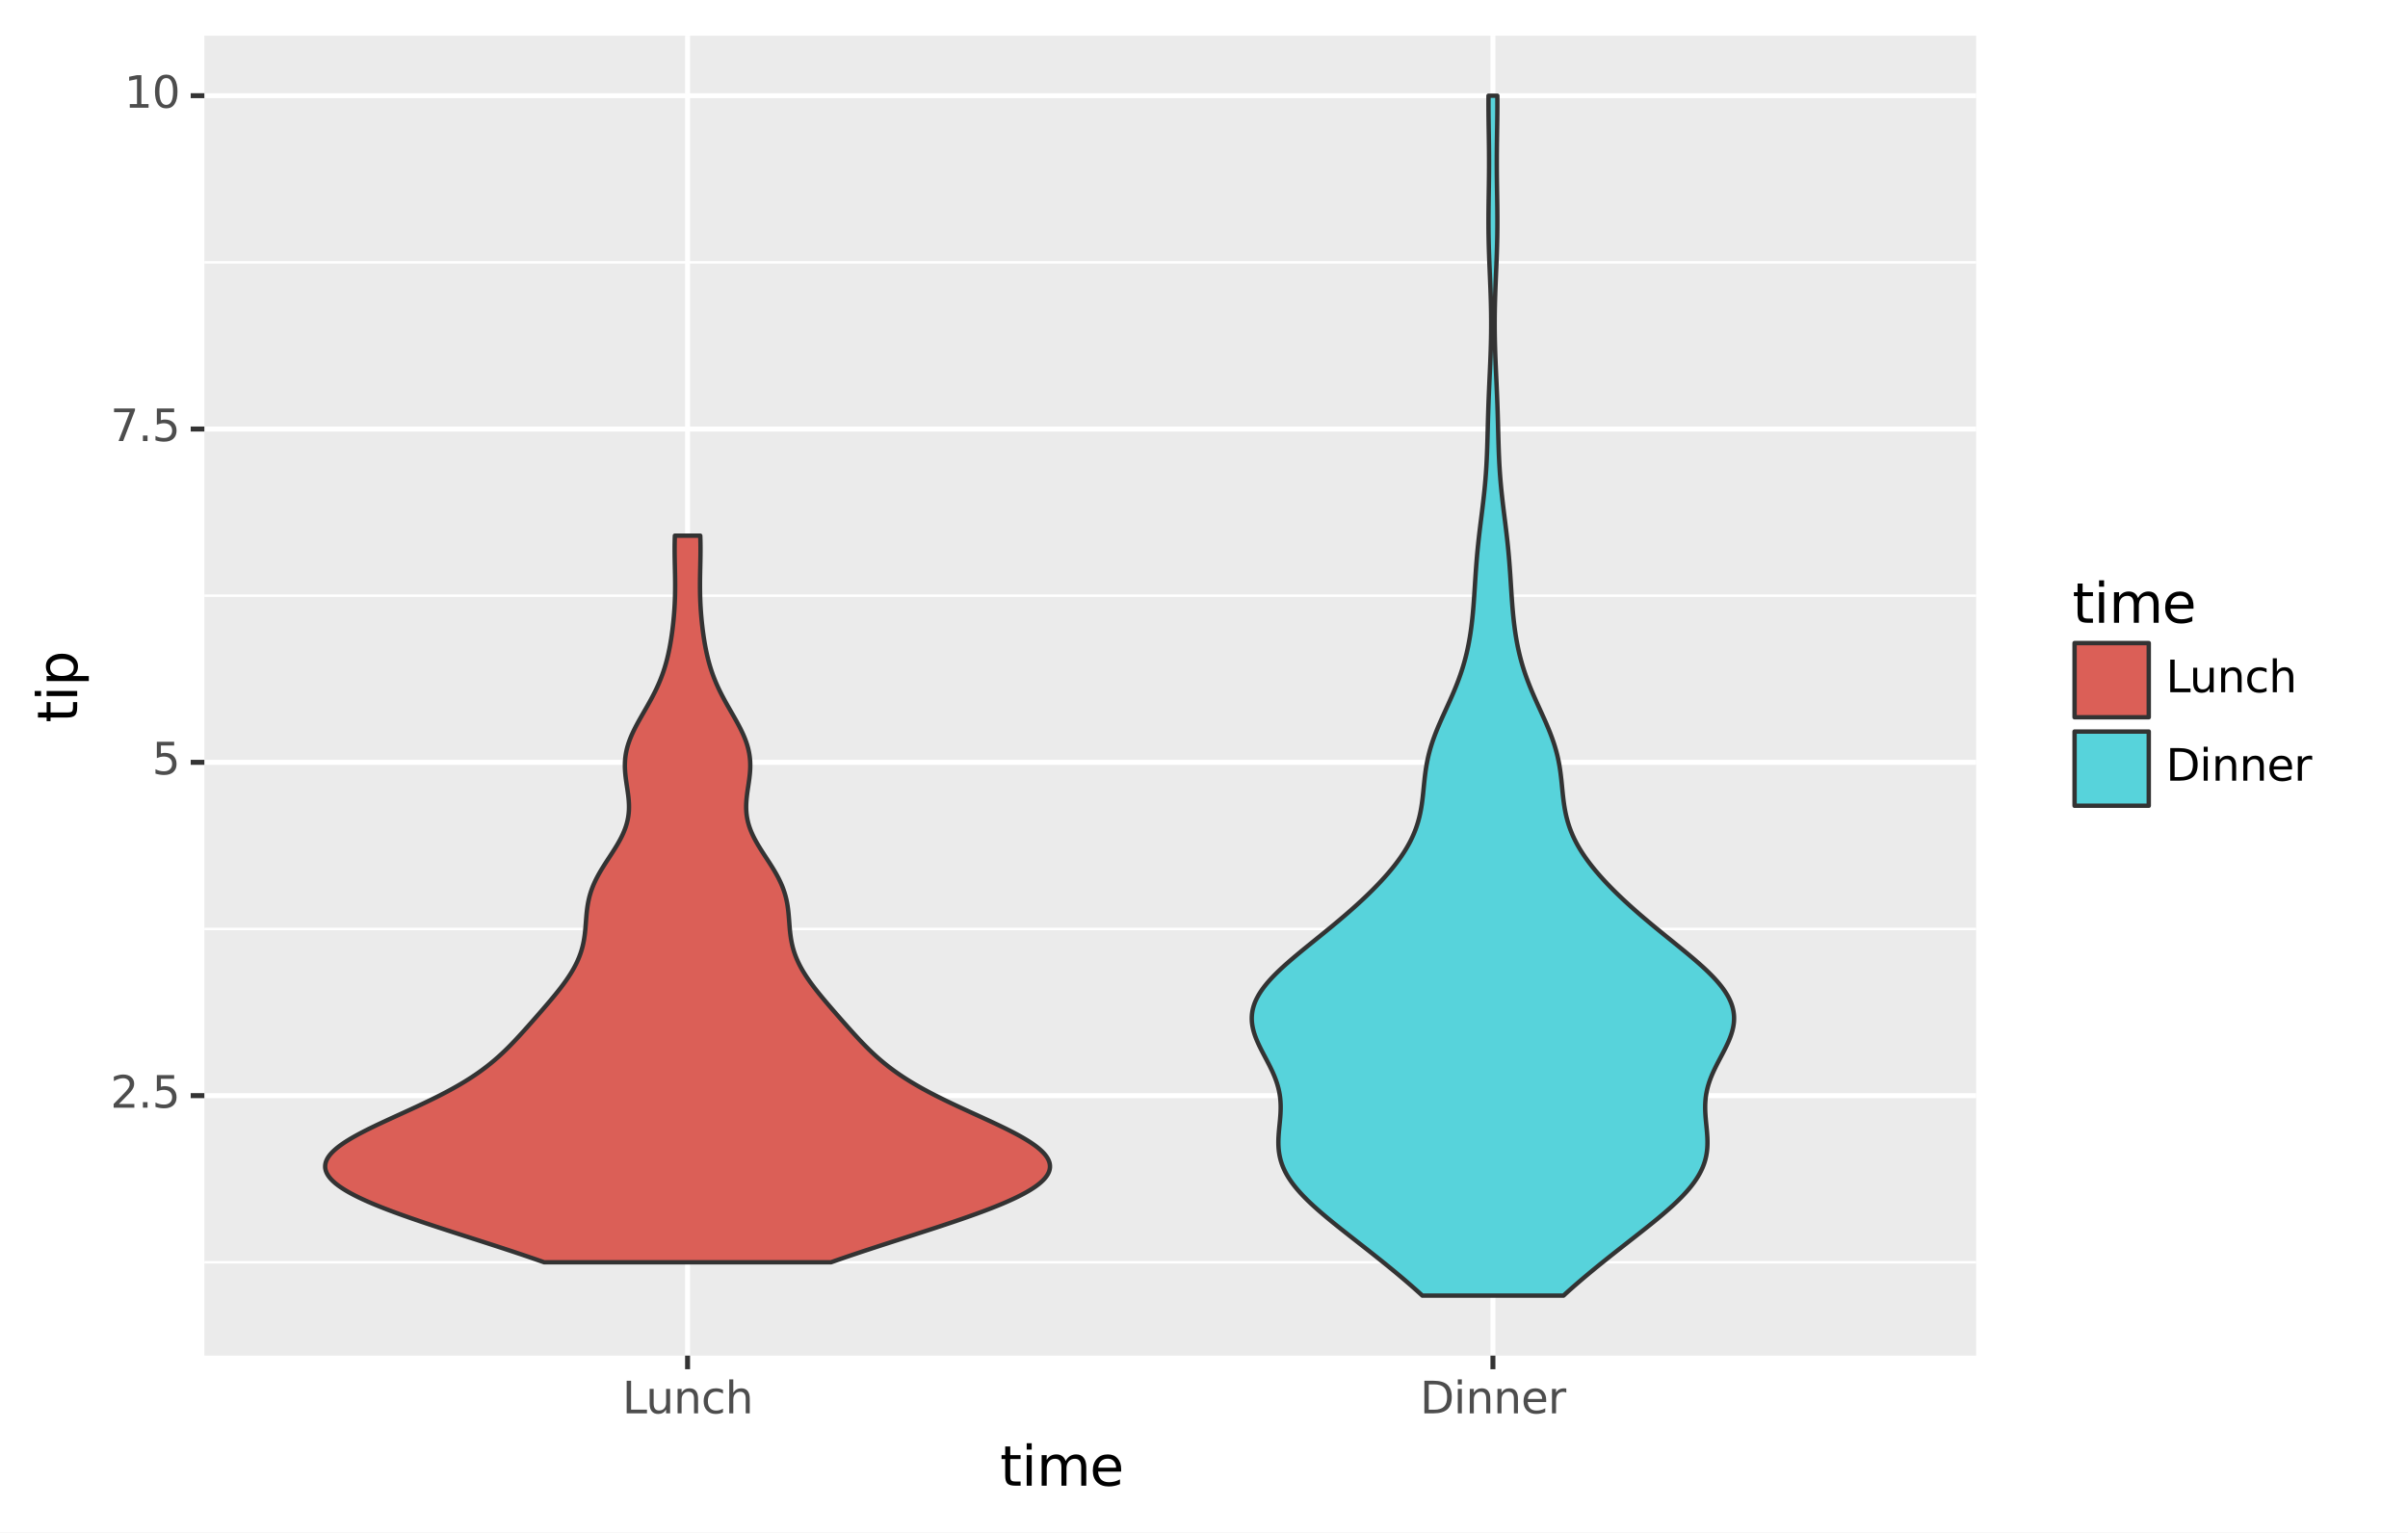 <?xml version="1.0" encoding="utf-8" standalone="no"?>
<!DOCTYPE svg PUBLIC "-//W3C//DTD SVG 1.1//EN"
  "http://www.w3.org/Graphics/SVG/1.1/DTD/svg11.dtd">
<svg xmlns:xlink="http://www.w3.org/1999/xlink" width="485.358pt" height="309.025pt" viewBox="0 0 485.358 309.025" xmlns="http://www.w3.org/2000/svg" version="1.1">
 <rect x="0" y="0" width="485.358" height="309.025" fill="#808080" stroke="none"/>
 <defs>
  <style type="text/css">*{stroke-linejoin: round; stroke-linecap: butt}</style>
 </defs>
 <g id="figure_1">
  <g id="patch_1">
   <path d="M 0 309.025 
L 485.358 309.025 
L 485.358 0 
L 0 0 
z
" style="fill: #ffffff; stroke: #ffffff; stroke-linejoin: miter"/>
  </g>
  <g id="axes_1">
   <g id="patch_2">
    <path d="M 41.191 273.312 
L 398.311 273.312 
L 398.311 7.2 
L 41.191 7.2 
z
" style="fill: #ebebeb"/>
   </g>
   <g id="matplotlib.axis_1">
    <g id="xtick_1">
     <g id="line2d_1">
      <path d="M 138.587 273.312 
L 138.587 7.2 
" clip-path="url(#p069829ff8b)" style="fill: none; stroke: #ffffff"/>
     </g>
     <g id="line2d_2">
      <path d="M 138.587 273.312 
" style="fill: none; stroke: #000000; stroke-width: 2"/>
      <defs>
       <path id="m431f5451f4" d="M 0 0 
L 0 2.75 
" style="stroke: #333333"/>
      </defs>
      <g>
       <use xlink:href="#m431f5451f4" x="138.587" y="273.312" style="stroke: #333333"/>
      </g>
     </g>
     <g id="text_1">
      <!-- Lunch -->
      <g style="fill: #4d4d4d" transform="translate(125.428 284.949)scale(0.088 -0.088)">
       <defs>
        <path id="DejaVuSans-4c" d="M 628 4666 
L 1259 4666 
L 1259 531 
L 3531 531 
L 3531 0 
L 628 0 
L 628 4666 
z
" transform="scale(0.016)"/>
        <path id="DejaVuSans-75" d="M 544 1381 
L 544 3500 
L 1119 3500 
L 1119 1403 
Q 1119 906 1312 657 
Q 1506 409 1894 409 
Q 2359 409 2629 706 
Q 2900 1003 2900 1516 
L 2900 3500 
L 3475 3500 
L 3475 0 
L 2900 0 
L 2900 538 
Q 2691 219 2414 64 
Q 2138 -91 1772 -91 
Q 1169 -91 856 284 
Q 544 659 544 1381 
z
M 1991 3584 
L 1991 3584 
z
" transform="scale(0.016)"/>
        <path id="DejaVuSans-6e" d="M 3513 2113 
L 3513 0 
L 2938 0 
L 2938 2094 
Q 2938 2591 2744 2837 
Q 2550 3084 2163 3084 
Q 1697 3084 1428 2787 
Q 1159 2491 1159 1978 
L 1159 0 
L 581 0 
L 581 3500 
L 1159 3500 
L 1159 2956 
Q 1366 3272 1645 3428 
Q 1925 3584 2291 3584 
Q 2894 3584 3203 3211 
Q 3513 2838 3513 2113 
z
" transform="scale(0.016)"/>
        <path id="DejaVuSans-63" d="M 3122 3366 
L 3122 2828 
Q 2878 2963 2633 3030 
Q 2388 3097 2138 3097 
Q 1578 3097 1268 2742 
Q 959 2388 959 1747 
Q 959 1106 1268 751 
Q 1578 397 2138 397 
Q 2388 397 2633 464 
Q 2878 531 3122 666 
L 3122 134 
Q 2881 22 2623 -34 
Q 2366 -91 2075 -91 
Q 1284 -91 818 406 
Q 353 903 353 1747 
Q 353 2603 823 3093 
Q 1294 3584 2113 3584 
Q 2378 3584 2631 3529 
Q 2884 3475 3122 3366 
z
" transform="scale(0.016)"/>
        <path id="DejaVuSans-68" d="M 3513 2113 
L 3513 0 
L 2938 0 
L 2938 2094 
Q 2938 2591 2744 2837 
Q 2550 3084 2163 3084 
Q 1697 3084 1428 2787 
Q 1159 2491 1159 1978 
L 1159 0 
L 581 0 
L 581 4863 
L 1159 4863 
L 1159 2956 
Q 1366 3272 1645 3428 
Q 1925 3584 2291 3584 
Q 2894 3584 3203 3211 
Q 3513 2838 3513 2113 
z
" transform="scale(0.016)"/>
       </defs>
       <use xlink:href="#DejaVuSans-4c"/>
       <use xlink:href="#DejaVuSans-75" x="53.963"/>
       <use xlink:href="#DejaVuSans-6e" x="117.342"/>
       <use xlink:href="#DejaVuSans-63" x="180.721"/>
       <use xlink:href="#DejaVuSans-68" x="235.701"/>
      </g>
     </g>
    </g>
    <g id="xtick_2">
     <g id="line2d_3">
      <path d="M 300.914 273.312 
L 300.914 7.2 
" clip-path="url(#p069829ff8b)" style="fill: none; stroke: #ffffff"/>
     </g>
     <g id="line2d_4">
      <path d="M 300.914 273.312 
" style="fill: none; stroke: #000000; stroke-width: 2"/>
      <g>
       <use xlink:href="#m431f5451f4" x="300.914" y="273.312" style="stroke: #333333"/>
      </g>
     </g>
     <g id="text_2">
      <!-- Dinner -->
      <g style="fill: #4d4d4d" transform="translate(286.211 284.949)scale(0.088 -0.088)">
       <defs>
        <path id="DejaVuSans-44" d="M 1259 4147 
L 1259 519 
L 2022 519 
Q 2988 519 3436 956 
Q 3884 1394 3884 2338 
Q 3884 3275 3436 3711 
Q 2988 4147 2022 4147 
L 1259 4147 
z
M 628 4666 
L 1925 4666 
Q 3281 4666 3915 4102 
Q 4550 3538 4550 2338 
Q 4550 1131 3912 565 
Q 3275 0 1925 0 
L 628 0 
L 628 4666 
z
" transform="scale(0.016)"/>
        <path id="DejaVuSans-69" d="M 603 3500 
L 1178 3500 
L 1178 0 
L 603 0 
L 603 3500 
z
M 603 4863 
L 1178 4863 
L 1178 4134 
L 603 4134 
L 603 4863 
z
" transform="scale(0.016)"/>
        <path id="DejaVuSans-65" d="M 3597 1894 
L 3597 1613 
L 953 1613 
Q 991 1019 1311 708 
Q 1631 397 2203 397 
Q 2534 397 2845 478 
Q 3156 559 3463 722 
L 3463 178 
Q 3153 47 2828 -22 
Q 2503 -91 2169 -91 
Q 1331 -91 842 396 
Q 353 884 353 1716 
Q 353 2575 817 3079 
Q 1281 3584 2069 3584 
Q 2775 3584 3186 3129 
Q 3597 2675 3597 1894 
z
M 3022 2063 
Q 3016 2534 2758 2815 
Q 2500 3097 2075 3097 
Q 1594 3097 1305 2825 
Q 1016 2553 972 2059 
L 3022 2063 
z
" transform="scale(0.016)"/>
        <path id="DejaVuSans-72" d="M 2631 2963 
Q 2534 3019 2420 3045 
Q 2306 3072 2169 3072 
Q 1681 3072 1420 2755 
Q 1159 2438 1159 1844 
L 1159 0 
L 581 0 
L 581 3500 
L 1159 3500 
L 1159 2956 
Q 1341 3275 1631 3429 
Q 1922 3584 2338 3584 
Q 2397 3584 2469 3576 
Q 2541 3569 2628 3553 
L 2631 2963 
z
" transform="scale(0.016)"/>
       </defs>
       <use xlink:href="#DejaVuSans-44"/>
       <use xlink:href="#DejaVuSans-69" x="77.002"/>
       <use xlink:href="#DejaVuSans-6e" x="104.785"/>
       <use xlink:href="#DejaVuSans-6e" x="168.164"/>
       <use xlink:href="#DejaVuSans-65" x="231.543"/>
       <use xlink:href="#DejaVuSans-72" x="293.066"/>
      </g>
     </g>
    </g>
    <g id="text_3">
     <!-- time -->
     <g transform="translate(201.565 299.537)scale(0.11 -0.11)">
      <defs>
       <path id="DejaVuSans-74" d="M 1172 4494 
L 1172 3500 
L 2356 3500 
L 2356 3053 
L 1172 3053 
L 1172 1153 
Q 1172 725 1289 603 
Q 1406 481 1766 481 
L 2356 481 
L 2356 0 
L 1766 0 
Q 1100 0 847 248 
Q 594 497 594 1153 
L 594 3053 
L 172 3053 
L 172 3500 
L 594 3500 
L 594 4494 
L 1172 4494 
z
" transform="scale(0.016)"/>
       <path id="DejaVuSans-6d" d="M 3328 2828 
Q 3544 3216 3844 3400 
Q 4144 3584 4550 3584 
Q 5097 3584 5394 3201 
Q 5691 2819 5691 2113 
L 5691 0 
L 5113 0 
L 5113 2094 
Q 5113 2597 4934 2840 
Q 4756 3084 4391 3084 
Q 3944 3084 3684 2787 
Q 3425 2491 3425 1978 
L 3425 0 
L 2847 0 
L 2847 2094 
Q 2847 2600 2669 2842 
Q 2491 3084 2119 3084 
Q 1678 3084 1418 2786 
Q 1159 2488 1159 1978 
L 1159 0 
L 581 0 
L 581 3500 
L 1159 3500 
L 1159 2956 
Q 1356 3278 1631 3431 
Q 1906 3584 2284 3584 
Q 2666 3584 2933 3390 
Q 3200 3197 3328 2828 
z
" transform="scale(0.016)"/>
      </defs>
      <use xlink:href="#DejaVuSans-74"/>
      <use xlink:href="#DejaVuSans-69" x="39.209"/>
      <use xlink:href="#DejaVuSans-6d" x="66.992"/>
      <use xlink:href="#DejaVuSans-65" x="164.404"/>
     </g>
    </g>
   </g>
   <g id="matplotlib.axis_2">
    <g id="ytick_1">
     <g id="line2d_5">
      <path d="M 41.191 220.896 
L 398.311 220.896 
" clip-path="url(#p069829ff8b)" style="fill: none; stroke: #ffffff"/>
     </g>
     <g id="line2d_6">
      <path d="M 41.191 220.896 
" style="fill: none; stroke: #000000; stroke-width: 2"/>
      <defs>
       <path id="m4223b96eb8" d="M 0 0 
L -2.75 0 
" style="stroke: #333333"/>
      </defs>
      <g>
       <use xlink:href="#m4223b96eb8" x="41.191" y="220.896" style="stroke: #333333"/>
      </g>
     </g>
     <g id="text_4">
      <!-- 2.5 -->
      <g style="fill: #4d4d4d" transform="translate(22.246 223.324)scale(0.088 -0.088)">
       <defs>
        <path id="DejaVuSans-32" d="M 1228 531 
L 3431 531 
L 3431 0 
L 469 0 
L 469 531 
Q 828 903 1448 1529 
Q 2069 2156 2228 2338 
Q 2531 2678 2651 2914 
Q 2772 3150 2772 3378 
Q 2772 3750 2511 3984 
Q 2250 4219 1831 4219 
Q 1534 4219 1204 4116 
Q 875 4013 500 3803 
L 500 4441 
Q 881 4594 1212 4672 
Q 1544 4750 1819 4750 
Q 2544 4750 2975 4387 
Q 3406 4025 3406 3419 
Q 3406 3131 3298 2873 
Q 3191 2616 2906 2266 
Q 2828 2175 2409 1742 
Q 1991 1309 1228 531 
z
" transform="scale(0.016)"/>
        <path id="DejaVuSans-2e" d="M 684 794 
L 1344 794 
L 1344 0 
L 684 0 
L 684 794 
z
" transform="scale(0.016)"/>
        <path id="DejaVuSans-35" d="M 691 4666 
L 3169 4666 
L 3169 4134 
L 1269 4134 
L 1269 2991 
Q 1406 3038 1543 3061 
Q 1681 3084 1819 3084 
Q 2600 3084 3056 2656 
Q 3513 2228 3513 1497 
Q 3513 744 3044 326 
Q 2575 -91 1722 -91 
Q 1428 -91 1123 -41 
Q 819 9 494 109 
L 494 744 
Q 775 591 1075 516 
Q 1375 441 1709 441 
Q 2250 441 2565 725 
Q 2881 1009 2881 1497 
Q 2881 1984 2565 2268 
Q 2250 2553 1709 2553 
Q 1456 2553 1204 2497 
Q 953 2441 691 2322 
L 691 4666 
z
" transform="scale(0.016)"/>
       </defs>
       <use xlink:href="#DejaVuSans-32"/>
       <use xlink:href="#DejaVuSans-2e" x="63.623"/>
       <use xlink:href="#DejaVuSans-35" x="95.41"/>
      </g>
     </g>
    </g>
    <g id="ytick_2">
     <g id="line2d_7">
      <path d="M 41.191 153.696 
L 398.311 153.696 
" clip-path="url(#p069829ff8b)" style="fill: none; stroke: #ffffff"/>
     </g>
     <g id="line2d_8">
      <path d="M 41.191 153.696 
" style="fill: none; stroke: #000000; stroke-width: 2"/>
      <g>
       <use xlink:href="#m4223b96eb8" x="41.191" y="153.696" style="stroke: #333333"/>
      </g>
     </g>
     <g id="text_5">
      <!-- 5 -->
      <g style="fill: #4d4d4d" transform="translate(30.642 156.124)scale(0.088 -0.088)">
       <use xlink:href="#DejaVuSans-35"/>
      </g>
     </g>
    </g>
    <g id="ytick_3">
     <g id="line2d_9">
      <path d="M 41.191 86.496 
L 398.311 86.496 
" clip-path="url(#p069829ff8b)" style="fill: none; stroke: #ffffff"/>
     </g>
     <g id="line2d_10">
      <path d="M 41.191 86.496 
" style="fill: none; stroke: #000000; stroke-width: 2"/>
      <g>
       <use xlink:href="#m4223b96eb8" x="41.191" y="86.496" style="stroke: #333333"/>
      </g>
     </g>
     <g id="text_6">
      <!-- 7.5 -->
      <g style="fill: #4d4d4d" transform="translate(22.246 88.924)scale(0.088 -0.088)">
       <defs>
        <path id="DejaVuSans-37" d="M 525 4666 
L 3525 4666 
L 3525 4397 
L 1831 0 
L 1172 0 
L 2766 4134 
L 525 4134 
L 525 4666 
z
" transform="scale(0.016)"/>
       </defs>
       <use xlink:href="#DejaVuSans-37"/>
       <use xlink:href="#DejaVuSans-2e" x="63.623"/>
       <use xlink:href="#DejaVuSans-35" x="95.41"/>
      </g>
     </g>
    </g>
    <g id="ytick_4">
     <g id="line2d_11">
      <path d="M 41.191 19.296 
L 398.311 19.296 
" clip-path="url(#p069829ff8b)" style="fill: none; stroke: #ffffff"/>
     </g>
     <g id="line2d_12">
      <path d="M 41.191 19.296 
" style="fill: none; stroke: #000000; stroke-width: 2"/>
      <g>
       <use xlink:href="#m4223b96eb8" x="41.191" y="19.296" style="stroke: #333333"/>
      </g>
     </g>
     <g id="text_7">
      <!-- 10 -->
      <g style="fill: #4d4d4d" transform="translate(25.043 21.724)scale(0.088 -0.088)">
       <defs>
        <path id="DejaVuSans-31" d="M 794 531 
L 1825 531 
L 1825 4091 
L 703 3866 
L 703 4441 
L 1819 4666 
L 2450 4666 
L 2450 531 
L 3481 531 
L 3481 0 
L 794 0 
L 794 531 
z
" transform="scale(0.016)"/>
        <path id="DejaVuSans-30" d="M 2034 4250 
Q 1547 4250 1301 3770 
Q 1056 3291 1056 2328 
Q 1056 1369 1301 889 
Q 1547 409 2034 409 
Q 2525 409 2770 889 
Q 3016 1369 3016 2328 
Q 3016 3291 2770 3770 
Q 2525 4250 2034 4250 
z
M 2034 4750 
Q 2819 4750 3233 4129 
Q 3647 3509 3647 2328 
Q 3647 1150 3233 529 
Q 2819 -91 2034 -91 
Q 1250 -91 836 529 
Q 422 1150 422 2328 
Q 422 3509 836 4129 
Q 1250 4750 2034 4750 
z
" transform="scale(0.016)"/>
       </defs>
       <use xlink:href="#DejaVuSans-31"/>
       <use xlink:href="#DejaVuSans-30" x="63.623"/>
      </g>
     </g>
    </g>
    <g id="ytick_5">
     <g id="line2d_13">
      <path d="M 41.191 254.496 
L 398.311 254.496 
" clip-path="url(#p069829ff8b)" style="fill: none; stroke: #ffffff; stroke-width: 0.5"/>
     </g>
    </g>
    <g id="ytick_6">
     <g id="line2d_14">
      <path d="M 41.191 187.296 
L 398.311 187.296 
" clip-path="url(#p069829ff8b)" style="fill: none; stroke: #ffffff; stroke-width: 0.5"/>
     </g>
    </g>
    <g id="ytick_7">
     <g id="line2d_15">
      <path d="M 41.191 120.096 
L 398.311 120.096 
" clip-path="url(#p069829ff8b)" style="fill: none; stroke: #ffffff; stroke-width: 0.5"/>
     </g>
    </g>
    <g id="ytick_8">
     <g id="line2d_16">
      <path d="M 41.191 52.896 
L 398.311 52.896 
" clip-path="url(#p069829ff8b)" style="fill: none; stroke: #ffffff; stroke-width: 0.5"/>
     </g>
    </g>
    <g id="text_8">
     <!-- tip -->
     <g transform="translate(15.558 145.704)rotate(-90)scale(0.11 -0.11)">
      <defs>
       <path id="DejaVuSans-70" d="M 1159 525 
L 1159 -1331 
L 581 -1331 
L 581 3500 
L 1159 3500 
L 1159 2969 
Q 1341 3281 1617 3432 
Q 1894 3584 2278 3584 
Q 2916 3584 3314 3078 
Q 3713 2572 3713 1747 
Q 3713 922 3314 415 
Q 2916 -91 2278 -91 
Q 1894 -91 1617 61 
Q 1341 213 1159 525 
z
M 3116 1747 
Q 3116 2381 2855 2742 
Q 2594 3103 2138 3103 
Q 1681 3103 1420 2742 
Q 1159 2381 1159 1747 
Q 1159 1113 1420 752 
Q 1681 391 2138 391 
Q 2594 391 2855 752 
Q 3116 1113 3116 1747 
z
" transform="scale(0.016)"/>
      </defs>
      <use xlink:href="#DejaVuSans-74"/>
      <use xlink:href="#DejaVuSans-69" x="39.209"/>
      <use xlink:href="#DejaVuSans-70" x="66.992"/>
     </g>
    </g>
   </g>
   <g id="PolyCollection_1">
    <defs>
     <path id="m56a841c07c" d="M 109.69 -54.529 
L 109.285 -54.672 
L 108.877 -54.815 
L 108.468 -54.958 
L 108.056 -55.101 
L 107.643 -55.245 
L 107.227 -55.388 
L 106.81 -55.531 
L 106.39 -55.674 
L 105.969 -55.818 
L 105.547 -55.961 
L 105.122 -56.104 
L 104.696 -56.247 
L 104.268 -56.39 
L 103.839 -56.534 
L 103.409 -56.677 
L 102.977 -56.82 
L 102.544 -56.963 
L 102.109 -57.106 
L 101.674 -57.25 
L 101.237 -57.393 
L 100.799 -57.536 
L 100.361 -57.679 
L 99.921 -57.822 
L 99.48 -57.966 
L 99.039 -58.109 
L 98.597 -58.252 
L 98.155 -58.395 
L 97.712 -58.538 
L 97.268 -58.682 
L 96.824 -58.825 
L 96.38 -58.968 
L 95.935 -59.111 
L 95.49 -59.254 
L 95.046 -59.398 
L 94.601 -59.541 
L 94.156 -59.684 
L 93.711 -59.827 
L 93.267 -59.97 
L 92.823 -60.114 
L 92.379 -60.257 
L 91.936 -60.4 
L 91.493 -60.543 
L 91.051 -60.686 
L 90.61 -60.83 
L 90.169 -60.973 
L 89.73 -61.116 
L 89.291 -61.259 
L 88.854 -61.402 
L 88.417 -61.546 
L 87.982 -61.689 
L 87.548 -61.832 
L 87.116 -61.975 
L 86.685 -62.118 
L 86.256 -62.262 
L 85.828 -62.405 
L 85.403 -62.548 
L 84.979 -62.691 
L 84.557 -62.834 
L 84.138 -62.978 
L 83.72 -63.121 
L 83.305 -63.264 
L 82.892 -63.407 
L 82.482 -63.55 
L 82.074 -63.694 
L 81.669 -63.837 
L 81.267 -63.98 
L 80.868 -64.123 
L 80.471 -64.266 
L 80.078 -64.41 
L 79.688 -64.553 
L 79.301 -64.696 
L 78.918 -64.839 
L 78.538 -64.982 
L 78.161 -65.126 
L 77.789 -65.269 
L 77.42 -65.412 
L 77.055 -65.555 
L 76.694 -65.698 
L 76.337 -65.842 
L 75.984 -65.985 
L 75.636 -66.128 
L 75.292 -66.271 
L 74.952 -66.414 
L 74.618 -66.558 
L 74.287 -66.701 
L 73.962 -66.844 
L 73.641 -66.987 
L 73.326 -67.13 
L 73.015 -67.274 
L 72.71 -67.417 
L 72.41 -67.56 
L 72.115 -67.703 
L 71.826 -67.847 
L 71.542 -67.99 
L 71.264 -68.133 
L 70.991 -68.276 
L 70.725 -68.419 
L 70.464 -68.563 
L 70.209 -68.706 
L 69.96 -68.849 
L 69.718 -68.992 
L 69.481 -69.135 
L 69.251 -69.279 
L 69.027 -69.422 
L 68.81 -69.565 
L 68.599 -69.708 
L 68.395 -69.851 
L 68.197 -69.995 
L 68.006 -70.138 
L 67.822 -70.281 
L 67.645 -70.424 
L 67.474 -70.567 
L 67.311 -70.711 
L 67.154 -70.854 
L 67.005 -70.997 
L 66.862 -71.14 
L 66.727 -71.283 
L 66.599 -71.427 
L 66.478 -71.57 
L 66.364 -71.713 
L 66.257 -71.856 
L 66.158 -71.999 
L 66.066 -72.143 
L 65.982 -72.286 
L 65.904 -72.429 
L 65.835 -72.572 
L 65.772 -72.715 
L 65.717 -72.859 
L 65.67 -73.002 
L 65.629 -73.145 
L 65.597 -73.288 
L 65.571 -73.431 
L 65.553 -73.575 
L 65.543 -73.718 
L 65.54 -73.861 
L 65.544 -74.004 
L 65.556 -74.147 
L 65.574 -74.291 
L 65.601 -74.434 
L 65.634 -74.577 
L 65.675 -74.72 
L 65.723 -74.863 
L 65.778 -75.007 
L 65.84 -75.15 
L 65.909 -75.293 
L 65.985 -75.436 
L 66.068 -75.579 
L 66.158 -75.723 
L 66.255 -75.866 
L 66.359 -76.009 
L 66.469 -76.152 
L 66.586 -76.295 
L 66.71 -76.439 
L 66.84 -76.582 
L 66.976 -76.725 
L 67.119 -76.868 
L 67.268 -77.011 
L 67.423 -77.155 
L 67.585 -77.298 
L 67.752 -77.441 
L 67.925 -77.584 
L 68.104 -77.727 
L 68.288 -77.871 
L 68.478 -78.014 
L 68.674 -78.157 
L 68.875 -78.3 
L 69.081 -78.443 
L 69.292 -78.587 
L 69.508 -78.73 
L 69.729 -78.873 
L 69.955 -79.016 
L 70.186 -79.159 
L 70.421 -79.303 
L 70.661 -79.446 
L 70.905 -79.589 
L 71.153 -79.732 
L 71.405 -79.876 
L 71.661 -80.019 
L 71.921 -80.162 
L 72.184 -80.305 
L 72.451 -80.448 
L 72.722 -80.592 
L 72.995 -80.735 
L 73.272 -80.878 
L 73.552 -81.021 
L 73.835 -81.164 
L 74.12 -81.308 
L 74.408 -81.451 
L 74.699 -81.594 
L 74.992 -81.737 
L 75.287 -81.88 
L 75.584 -82.024 
L 75.883 -82.167 
L 76.184 -82.31 
L 76.487 -82.453 
L 76.791 -82.596 
L 77.097 -82.74 
L 77.404 -82.883 
L 77.712 -83.026 
L 78.021 -83.169 
L 78.331 -83.312 
L 78.642 -83.456 
L 78.954 -83.599 
L 79.266 -83.742 
L 79.578 -83.885 
L 79.891 -84.028 
L 80.205 -84.172 
L 80.518 -84.315 
L 80.831 -84.458 
L 81.144 -84.601 
L 81.457 -84.744 
L 81.77 -84.888 
L 82.082 -85.031 
L 82.394 -85.174 
L 82.705 -85.317 
L 83.016 -85.46 
L 83.325 -85.604 
L 83.634 -85.747 
L 83.941 -85.89 
L 84.248 -86.033 
L 84.553 -86.176 
L 84.858 -86.32 
L 85.16 -86.463 
L 85.462 -86.606 
L 85.762 -86.749 
L 86.06 -86.892 
L 86.357 -87.036 
L 86.652 -87.179 
L 86.945 -87.322 
L 87.237 -87.465 
L 87.526 -87.608 
L 87.814 -87.752 
L 88.1 -87.895 
L 88.383 -88.038 
L 88.665 -88.181 
L 88.945 -88.324 
L 89.222 -88.468 
L 89.497 -88.611 
L 89.77 -88.754 
L 90.041 -88.897 
L 90.309 -89.04 
L 90.575 -89.184 
L 90.838 -89.327 
L 91.1 -89.47 
L 91.358 -89.613 
L 91.615 -89.756 
L 91.869 -89.9 
L 92.12 -90.043 
L 92.369 -90.186 
L 92.616 -90.329 
L 92.86 -90.472 
L 93.101 -90.616 
L 93.34 -90.759 
L 93.577 -90.902 
L 93.811 -91.045 
L 94.042 -91.188 
L 94.271 -91.332 
L 94.498 -91.475 
L 94.722 -91.618 
L 94.944 -91.761 
L 95.163 -91.904 
L 95.379 -92.048 
L 95.594 -92.191 
L 95.806 -92.334 
L 96.015 -92.477 
L 96.222 -92.621 
L 96.427 -92.764 
L 96.63 -92.907 
L 96.83 -93.05 
L 97.028 -93.193 
L 97.224 -93.337 
L 97.417 -93.48 
L 97.608 -93.623 
L 97.798 -93.766 
L 97.985 -93.909 
L 98.17 -94.053 
L 98.353 -94.196 
L 98.534 -94.339 
L 98.713 -94.482 
L 98.89 -94.625 
L 99.065 -94.769 
L 99.238 -94.912 
L 99.409 -95.055 
L 99.579 -95.198 
L 99.747 -95.341 
L 99.913 -95.485 
L 100.078 -95.628 
L 100.241 -95.771 
L 100.402 -95.914 
L 100.562 -96.057 
L 100.72 -96.201 
L 100.877 -96.344 
L 101.032 -96.487 
L 101.187 -96.63 
L 101.339 -96.773 
L 101.491 -96.917 
L 101.641 -97.06 
L 101.79 -97.203 
L 101.937 -97.346 
L 102.084 -97.489 
L 102.229 -97.633 
L 102.374 -97.776 
L 102.517 -97.919 
L 102.66 -98.062 
L 102.801 -98.205 
L 102.942 -98.349 
L 103.082 -98.492 
L 103.22 -98.635 
L 103.358 -98.778 
L 103.496 -98.921 
L 103.632 -99.065 
L 103.768 -99.208 
L 103.903 -99.351 
L 104.038 -99.494 
L 104.172 -99.637 
L 104.305 -99.781 
L 104.438 -99.924 
L 104.571 -100.067 
L 104.702 -100.21 
L 104.834 -100.353 
L 104.965 -100.497 
L 105.095 -100.64 
L 105.225 -100.783 
L 105.355 -100.926 
L 105.485 -101.069 
L 105.614 -101.213 
L 105.743 -101.356 
L 105.871 -101.499 
L 105.999 -101.642 
L 106.127 -101.785 
L 106.255 -101.929 
L 106.383 -102.072 
L 106.51 -102.215 
L 106.637 -102.358 
L 106.764 -102.501 
L 106.891 -102.645 
L 107.018 -102.788 
L 107.144 -102.931 
L 107.271 -103.074 
L 107.397 -103.217 
L 107.523 -103.361 
L 107.649 -103.504 
L 107.775 -103.647 
L 107.901 -103.79 
L 108.026 -103.933 
L 108.152 -104.077 
L 108.277 -104.22 
L 108.402 -104.363 
L 108.527 -104.506 
L 108.652 -104.65 
L 108.777 -104.793 
L 108.902 -104.936 
L 109.026 -105.079 
L 109.151 -105.222 
L 109.275 -105.366 
L 109.399 -105.509 
L 109.523 -105.652 
L 109.647 -105.795 
L 109.77 -105.938 
L 109.893 -106.082 
L 110.016 -106.225 
L 110.139 -106.368 
L 110.261 -106.511 
L 110.384 -106.654 
L 110.506 -106.798 
L 110.627 -106.941 
L 110.748 -107.084 
L 110.869 -107.227 
L 110.99 -107.37 
L 111.11 -107.514 
L 111.23 -107.657 
L 111.349 -107.8 
L 111.468 -107.943 
L 111.586 -108.086 
L 111.704 -108.23 
L 111.822 -108.373 
L 111.938 -108.516 
L 112.055 -108.659 
L 112.17 -108.802 
L 112.285 -108.946 
L 112.4 -109.089 
L 112.514 -109.232 
L 112.627 -109.375 
L 112.739 -109.518 
L 112.851 -109.662 
L 112.962 -109.805 
L 113.072 -109.948 
L 113.181 -110.091 
L 113.289 -110.234 
L 113.397 -110.378 
L 113.504 -110.521 
L 113.61 -110.664 
L 113.714 -110.807 
L 113.818 -110.95 
L 113.921 -111.094 
L 114.023 -111.237 
L 114.124 -111.38 
L 114.224 -111.523 
L 114.323 -111.666 
L 114.421 -111.81 
L 114.517 -111.953 
L 114.613 -112.096 
L 114.707 -112.239 
L 114.8 -112.382 
L 114.892 -112.526 
L 114.982 -112.669 
L 115.072 -112.812 
L 115.16 -112.955 
L 115.247 -113.098 
L 115.332 -113.242 
L 115.416 -113.385 
L 115.499 -113.528 
L 115.581 -113.671 
L 115.661 -113.814 
L 115.74 -113.958 
L 115.817 -114.101 
L 115.893 -114.244 
L 115.968 -114.387 
L 116.041 -114.53 
L 116.113 -114.674 
L 116.183 -114.817 
L 116.252 -114.96 
L 116.319 -115.103 
L 116.385 -115.246 
L 116.449 -115.39 
L 116.512 -115.533 
L 116.574 -115.676 
L 116.634 -115.819 
L 116.693 -115.962 
L 116.75 -116.106 
L 116.805 -116.249 
L 116.86 -116.392 
L 116.912 -116.535 
L 116.964 -116.679 
L 117.013 -116.822 
L 117.062 -116.965 
L 117.109 -117.108 
L 117.154 -117.251 
L 117.199 -117.395 
L 117.241 -117.538 
L 117.283 -117.681 
L 117.323 -117.824 
L 117.362 -117.967 
L 117.399 -118.111 
L 117.435 -118.254 
L 117.47 -118.397 
L 117.503 -118.54 
L 117.536 -118.683 
L 117.567 -118.827 
L 117.597 -118.97 
L 117.625 -119.113 
L 117.653 -119.256 
L 117.68 -119.399 
L 117.705 -119.543 
L 117.729 -119.686 
L 117.753 -119.829 
L 117.775 -119.972 
L 117.797 -120.115 
L 117.817 -120.259 
L 117.837 -120.402 
L 117.856 -120.545 
L 117.874 -120.688 
L 117.891 -120.831 
L 117.907 -120.975 
L 117.923 -121.118 
L 117.938 -121.261 
L 117.953 -121.404 
L 117.967 -121.547 
L 117.981 -121.691 
L 117.994 -121.834 
L 118.006 -121.977 
L 118.018 -122.12 
L 118.03 -122.263 
L 118.042 -122.407 
L 118.053 -122.55 
L 118.064 -122.693 
L 118.075 -122.836 
L 118.086 -122.979 
L 118.097 -123.123 
L 118.108 -123.266 
L 118.119 -123.409 
L 118.13 -123.552 
L 118.141 -123.695 
L 118.152 -123.839 
L 118.163 -123.982 
L 118.175 -124.125 
L 118.187 -124.268 
L 118.199 -124.411 
L 118.212 -124.555 
L 118.225 -124.698 
L 118.239 -124.841 
L 118.253 -124.984 
L 118.268 -125.127 
L 118.283 -125.271 
L 118.299 -125.414 
L 118.316 -125.557 
L 118.334 -125.7 
L 118.352 -125.843 
L 118.371 -125.987 
L 118.391 -126.13 
L 118.412 -126.273 
L 118.434 -126.416 
L 118.457 -126.559 
L 118.481 -126.703 
L 118.506 -126.846 
L 118.532 -126.989 
L 118.559 -127.132 
L 118.588 -127.275 
L 118.617 -127.419 
L 118.648 -127.562 
L 118.68 -127.705 
L 118.713 -127.848 
L 118.747 -127.991 
L 118.783 -128.135 
L 118.82 -128.278 
L 118.859 -128.421 
L 118.898 -128.564 
L 118.94 -128.708 
L 118.982 -128.851 
L 119.026 -128.994 
L 119.071 -129.137 
L 119.118 -129.28 
L 119.166 -129.424 
L 119.216 -129.567 
L 119.267 -129.71 
L 119.319 -129.853 
L 119.373 -129.996 
L 119.429 -130.14 
L 119.485 -130.283 
L 119.543 -130.426 
L 119.603 -130.569 
L 119.664 -130.712 
L 119.727 -130.856 
L 119.79 -130.999 
L 119.856 -131.142 
L 119.922 -131.285 
L 119.99 -131.428 
L 120.059 -131.572 
L 120.13 -131.715 
L 120.202 -131.858 
L 120.275 -132.001 
L 120.349 -132.144 
L 120.425 -132.288 
L 120.502 -132.431 
L 120.58 -132.574 
L 120.659 -132.717 
L 120.739 -132.86 
L 120.82 -133.004 
L 120.902 -133.147 
L 120.986 -133.29 
L 121.07 -133.433 
L 121.155 -133.576 
L 121.241 -133.72 
L 121.328 -133.863 
L 121.415 -134.006 
L 121.503 -134.149 
L 121.592 -134.292 
L 121.682 -134.436 
L 121.772 -134.579 
L 121.863 -134.722 
L 121.954 -134.865 
L 122.046 -135.008 
L 122.138 -135.152 
L 122.231 -135.295 
L 122.324 -135.438 
L 122.417 -135.581 
L 122.51 -135.724 
L 122.603 -135.868 
L 122.697 -136.011 
L 122.791 -136.154 
L 122.884 -136.297 
L 122.978 -136.44 
L 123.071 -136.584 
L 123.164 -136.727 
L 123.257 -136.87 
L 123.35 -137.013 
L 123.442 -137.156 
L 123.534 -137.3 
L 123.625 -137.443 
L 123.716 -137.586 
L 123.806 -137.729 
L 123.896 -137.872 
L 123.985 -138.016 
L 124.073 -138.159 
L 124.161 -138.302 
L 124.248 -138.445 
L 124.334 -138.588 
L 124.419 -138.732 
L 124.503 -138.875 
L 124.586 -139.018 
L 124.667 -139.161 
L 124.748 -139.304 
L 124.828 -139.448 
L 124.906 -139.591 
L 124.984 -139.734 
L 125.059 -139.877 
L 125.134 -140.02 
L 125.207 -140.164 
L 125.279 -140.307 
L 125.349 -140.45 
L 125.418 -140.593 
L 125.486 -140.737 
L 125.552 -140.88 
L 125.616 -141.023 
L 125.679 -141.166 
L 125.74 -141.309 
L 125.799 -141.453 
L 125.857 -141.596 
L 125.913 -141.739 
L 125.968 -141.882 
L 126.02 -142.025 
L 126.071 -142.169 
L 126.12 -142.312 
L 126.168 -142.455 
L 126.213 -142.598 
L 126.257 -142.741 
L 126.299 -142.885 
L 126.339 -143.028 
L 126.378 -143.171 
L 126.414 -143.314 
L 126.449 -143.457 
L 126.482 -143.601 
L 126.513 -143.744 
L 126.542 -143.887 
L 126.57 -144.03 
L 126.595 -144.173 
L 126.619 -144.317 
L 126.641 -144.46 
L 126.662 -144.603 
L 126.68 -144.746 
L 126.697 -144.889 
L 126.713 -145.033 
L 126.726 -145.176 
L 126.738 -145.319 
L 126.748 -145.462 
L 126.757 -145.605 
L 126.764 -145.749 
L 126.769 -145.892 
L 126.773 -146.035 
L 126.776 -146.178 
L 126.777 -146.321 
L 126.776 -146.465 
L 126.775 -146.608 
L 126.772 -146.751 
L 126.767 -146.894 
L 126.761 -147.037 
L 126.755 -147.181 
L 126.746 -147.324 
L 126.737 -147.467 
L 126.727 -147.61 
L 126.715 -147.753 
L 126.703 -147.897 
L 126.69 -148.04 
L 126.676 -148.183 
L 126.66 -148.326 
L 126.645 -148.469 
L 126.628 -148.613 
L 126.611 -148.756 
L 126.593 -148.899 
L 126.574 -149.042 
L 126.555 -149.185 
L 126.535 -149.329 
L 126.515 -149.472 
L 126.495 -149.615 
L 126.474 -149.758 
L 126.453 -149.901 
L 126.432 -150.045 
L 126.411 -150.188 
L 126.389 -150.331 
L 126.368 -150.474 
L 126.346 -150.617 
L 126.325 -150.761 
L 126.303 -150.904 
L 126.282 -151.047 
L 126.261 -151.19 
L 126.24 -151.333 
L 126.22 -151.477 
L 126.2 -151.62 
L 126.181 -151.763 
L 126.161 -151.906 
L 126.143 -152.049 
L 126.125 -152.193 
L 126.108 -152.336 
L 126.091 -152.479 
L 126.075 -152.622 
L 126.06 -152.765 
L 126.046 -152.909 
L 126.032 -153.052 
L 126.02 -153.195 
L 126.008 -153.338 
L 125.998 -153.482 
L 125.988 -153.625 
L 125.98 -153.768 
L 125.972 -153.911 
L 125.966 -154.054 
L 125.961 -154.198 
L 125.957 -154.341 
L 125.955 -154.484 
L 125.954 -154.627 
L 125.954 -154.77 
L 125.955 -154.914 
L 125.958 -155.057 
L 125.962 -155.2 
L 125.968 -155.343 
L 125.975 -155.486 
L 125.983 -155.63 
L 125.993 -155.773 
L 126.004 -155.916 
L 126.017 -156.059 
L 126.032 -156.202 
L 126.048 -156.346 
L 126.065 -156.489 
L 126.084 -156.632 
L 126.105 -156.775 
L 126.127 -156.918 
L 126.151 -157.062 
L 126.176 -157.205 
L 126.203 -157.348 
L 126.232 -157.491 
L 126.262 -157.634 
L 126.294 -157.778 
L 126.327 -157.921 
L 126.362 -158.064 
L 126.398 -158.207 
L 126.436 -158.35 
L 126.476 -158.494 
L 126.517 -158.637 
L 126.559 -158.78 
L 126.604 -158.923 
L 126.649 -159.066 
L 126.696 -159.21 
L 126.745 -159.353 
L 126.795 -159.496 
L 126.846 -159.639 
L 126.899 -159.782 
L 126.953 -159.926 
L 127.009 -160.069 
L 127.065 -160.212 
L 127.123 -160.355 
L 127.183 -160.498 
L 127.243 -160.642 
L 127.305 -160.785 
L 127.368 -160.928 
L 127.433 -161.071 
L 127.498 -161.214 
L 127.564 -161.358 
L 127.632 -161.501 
L 127.7 -161.644 
L 127.77 -161.787 
L 127.84 -161.93 
L 127.912 -162.074 
L 127.984 -162.217 
L 128.057 -162.36 
L 128.131 -162.503 
L 128.205 -162.646 
L 128.281 -162.79 
L 128.357 -162.933 
L 128.434 -163.076 
L 128.511 -163.219 
L 128.589 -163.362 
L 128.668 -163.506 
L 128.747 -163.649 
L 128.826 -163.792 
L 128.906 -163.935 
L 128.987 -164.078 
L 129.068 -164.222 
L 129.149 -164.365 
L 129.23 -164.508 
L 129.312 -164.651 
L 129.393 -164.794 
L 129.475 -164.938 
L 129.557 -165.081 
L 129.64 -165.224 
L 129.722 -165.367 
L 129.804 -165.511 
L 129.887 -165.654 
L 129.969 -165.797 
L 130.051 -165.94 
L 130.133 -166.083 
L 130.215 -166.227 
L 130.297 -166.37 
L 130.379 -166.513 
L 130.46 -166.656 
L 130.541 -166.799 
L 130.622 -166.943 
L 130.702 -167.086 
L 130.782 -167.229 
L 130.862 -167.372 
L 130.941 -167.515 
L 131.02 -167.659 
L 131.099 -167.802 
L 131.177 -167.945 
L 131.254 -168.088 
L 131.331 -168.231 
L 131.408 -168.375 
L 131.483 -168.518 
L 131.559 -168.661 
L 131.633 -168.804 
L 131.707 -168.947 
L 131.781 -169.091 
L 131.854 -169.234 
L 131.926 -169.377 
L 131.997 -169.52 
L 132.068 -169.663 
L 132.138 -169.807 
L 132.207 -169.95 
L 132.275 -170.093 
L 132.343 -170.236 
L 132.41 -170.379 
L 132.476 -170.523 
L 132.542 -170.666 
L 132.606 -170.809 
L 132.67 -170.952 
L 132.733 -171.095 
L 132.796 -171.239 
L 132.857 -171.382 
L 132.918 -171.525 
L 132.978 -171.668 
L 133.037 -171.811 
L 133.095 -171.955 
L 133.153 -172.098 
L 133.209 -172.241 
L 133.265 -172.384 
L 133.32 -172.527 
L 133.374 -172.671 
L 133.428 -172.814 
L 133.48 -172.957 
L 133.532 -173.1 
L 133.583 -173.243 
L 133.634 -173.387 
L 133.683 -173.53 
L 133.732 -173.673 
L 133.78 -173.816 
L 133.827 -173.959 
L 133.873 -174.103 
L 133.919 -174.246 
L 133.964 -174.389 
L 134.008 -174.532 
L 134.052 -174.675 
L 134.094 -174.819 
L 134.136 -174.962 
L 134.178 -175.105 
L 134.218 -175.248 
L 134.258 -175.391 
L 134.298 -175.535 
L 134.336 -175.678 
L 134.374 -175.821 
L 134.412 -175.964 
L 134.448 -176.107 
L 134.484 -176.251 
L 134.52 -176.394 
L 134.555 -176.537 
L 134.589 -176.68 
L 134.623 -176.823 
L 134.656 -176.967 
L 134.689 -177.11 
L 134.721 -177.253 
L 134.752 -177.396 
L 134.783 -177.54 
L 134.814 -177.683 
L 134.844 -177.826 
L 134.873 -177.969 
L 134.902 -178.112 
L 134.93 -178.256 
L 134.958 -178.399 
L 134.986 -178.542 
L 135.013 -178.685 
L 135.04 -178.828 
L 135.066 -178.972 
L 135.092 -179.115 
L 135.117 -179.258 
L 135.142 -179.401 
L 135.166 -179.544 
L 135.191 -179.688 
L 135.214 -179.831 
L 135.238 -179.974 
L 135.261 -180.117 
L 135.283 -180.26 
L 135.305 -180.404 
L 135.327 -180.547 
L 135.349 -180.69 
L 135.37 -180.833 
L 135.391 -180.976 
L 135.411 -181.12 
L 135.431 -181.263 
L 135.451 -181.406 
L 135.47 -181.549 
L 135.49 -181.692 
L 135.508 -181.836 
L 135.527 -181.979 
L 135.545 -182.122 
L 135.563 -182.265 
L 135.58 -182.408 
L 135.597 -182.552 
L 135.614 -182.695 
L 135.631 -182.838 
L 135.647 -182.981 
L 135.663 -183.124 
L 135.679 -183.268 
L 135.694 -183.411 
L 135.709 -183.554 
L 135.724 -183.697 
L 135.739 -183.84 
L 135.753 -183.984 
L 135.767 -184.127 
L 135.78 -184.27 
L 135.793 -184.413 
L 135.806 -184.556 
L 135.819 -184.7 
L 135.831 -184.843 
L 135.843 -184.986 
L 135.855 -185.129 
L 135.867 -185.272 
L 135.878 -185.416 
L 135.889 -185.559 
L 135.899 -185.702 
L 135.909 -185.845 
L 135.919 -185.988 
L 135.929 -186.132 
L 135.938 -186.275 
L 135.947 -186.418 
L 135.956 -186.561 
L 135.965 -186.704 
L 135.973 -186.848 
L 135.981 -186.991 
L 135.988 -187.134 
L 135.995 -187.277 
L 136.002 -187.42 
L 136.009 -187.564 
L 136.015 -187.707 
L 136.021 -187.85 
L 136.027 -187.993 
L 136.032 -188.136 
L 136.038 -188.28 
L 136.042 -188.423 
L 136.047 -188.566 
L 136.051 -188.709 
L 136.055 -188.852 
L 136.059 -188.996 
L 136.062 -189.139 
L 136.065 -189.282 
L 136.068 -189.425 
L 136.071 -189.569 
L 136.073 -189.712 
L 136.075 -189.855 
L 136.077 -189.998 
L 136.079 -190.141 
L 136.08 -190.285 
L 136.081 -190.428 
L 136.082 -190.571 
L 136.082 -190.714 
L 136.083 -190.857 
L 136.083 -191.001 
L 136.083 -191.144 
L 136.083 -191.287 
L 136.082 -191.43 
L 136.081 -191.573 
L 136.08 -191.717 
L 136.079 -191.86 
L 136.078 -192.003 
L 136.077 -192.146 
L 136.075 -192.289 
L 136.073 -192.433 
L 136.071 -192.576 
L 136.069 -192.719 
L 136.067 -192.862 
L 136.065 -193.005 
L 136.062 -193.149 
L 136.06 -193.292 
L 136.057 -193.435 
L 136.054 -193.578 
L 136.051 -193.721 
L 136.049 -193.865 
L 136.046 -194.008 
L 136.043 -194.151 
L 136.04 -194.294 
L 136.037 -194.437 
L 136.034 -194.581 
L 136.03 -194.724 
L 136.027 -194.867 
L 136.024 -195.01 
L 136.021 -195.153 
L 136.018 -195.297 
L 136.015 -195.44 
L 136.012 -195.583 
L 136.009 -195.726 
L 136.007 -195.869 
L 136.004 -196.013 
L 136.001 -196.156 
L 135.999 -196.299 
L 135.996 -196.442 
L 135.994 -196.585 
L 135.992 -196.729 
L 135.99 -196.872 
L 135.988 -197.015 
L 135.986 -197.158 
L 135.985 -197.301 
L 135.983 -197.445 
L 135.982 -197.588 
L 135.981 -197.731 
L 135.98 -197.874 
L 135.98 -198.017 
L 135.979 -198.161 
L 135.979 -198.304 
L 135.979 -198.447 
L 135.979 -198.59 
L 135.98 -198.733 
L 135.981 -198.877 
L 135.982 -199.02 
L 135.983 -199.163 
L 135.985 -199.306 
L 135.987 -199.449 
L 135.989 -199.593 
L 135.992 -199.736 
L 135.995 -199.879 
L 135.998 -200.022 
L 136.002 -200.165 
L 136.005 -200.309 
L 136.01 -200.452 
L 136.014 -200.595 
L 136.019 -200.738 
L 136.024 -200.881 
L 136.029 -201.025 
L 141.145 -201.025 
L 141.15 -200.881 
L 141.155 -200.738 
L 141.16 -200.595 
L 141.165 -200.452 
L 141.169 -200.309 
L 141.173 -200.165 
L 141.176 -200.022 
L 141.179 -199.879 
L 141.182 -199.736 
L 141.185 -199.593 
L 141.187 -199.449 
L 141.189 -199.306 
L 141.191 -199.163 
L 141.192 -199.02 
L 141.193 -198.877 
L 141.194 -198.733 
L 141.195 -198.59 
L 141.195 -198.447 
L 141.195 -198.304 
L 141.195 -198.161 
L 141.195 -198.017 
L 141.194 -197.874 
L 141.193 -197.731 
L 141.192 -197.588 
L 141.191 -197.445 
L 141.19 -197.301 
L 141.188 -197.158 
L 141.186 -197.015 
L 141.184 -196.872 
L 141.182 -196.729 
L 141.18 -196.585 
L 141.178 -196.442 
L 141.175 -196.299 
L 141.173 -196.156 
L 141.17 -196.013 
L 141.168 -195.869 
L 141.165 -195.726 
L 141.162 -195.583 
L 141.159 -195.44 
L 141.156 -195.297 
L 141.153 -195.153 
L 141.15 -195.01 
L 141.147 -194.867 
L 141.144 -194.724 
L 141.141 -194.581 
L 141.138 -194.437 
L 141.134 -194.294 
L 141.131 -194.151 
L 141.128 -194.008 
L 141.126 -193.865 
L 141.123 -193.721 
L 141.12 -193.578 
L 141.117 -193.435 
L 141.114 -193.292 
L 141.112 -193.149 
L 141.109 -193.005 
L 141.107 -192.862 
L 141.105 -192.719 
L 141.103 -192.576 
L 141.101 -192.433 
L 141.099 -192.289 
L 141.098 -192.146 
L 141.096 -192.003 
L 141.095 -191.86 
L 141.094 -191.717 
L 141.093 -191.573 
L 141.092 -191.43 
L 141.092 -191.287 
L 141.091 -191.144 
L 141.091 -191.001 
L 141.091 -190.857 
L 141.092 -190.714 
L 141.092 -190.571 
L 141.093 -190.428 
L 141.094 -190.285 
L 141.095 -190.141 
L 141.097 -189.998 
L 141.099 -189.855 
L 141.101 -189.712 
L 141.103 -189.569 
L 141.106 -189.425 
L 141.109 -189.282 
L 141.112 -189.139 
L 141.115 -188.996 
L 141.119 -188.852 
L 141.123 -188.709 
L 141.127 -188.566 
L 141.132 -188.423 
L 141.137 -188.28 
L 141.142 -188.136 
L 141.147 -187.993 
L 141.153 -187.85 
L 141.159 -187.707 
L 141.165 -187.564 
L 141.172 -187.42 
L 141.179 -187.277 
L 141.186 -187.134 
L 141.194 -186.991 
L 141.201 -186.848 
L 141.21 -186.704 
L 141.218 -186.561 
L 141.227 -186.418 
L 141.236 -186.275 
L 141.245 -186.132 
L 141.255 -185.988 
L 141.265 -185.845 
L 141.275 -185.702 
L 141.285 -185.559 
L 141.296 -185.416 
L 141.307 -185.272 
L 141.319 -185.129 
L 141.331 -184.986 
L 141.343 -184.843 
L 141.355 -184.7 
L 141.368 -184.556 
L 141.381 -184.413 
L 141.394 -184.27 
L 141.408 -184.127 
L 141.421 -183.984 
L 141.436 -183.84 
L 141.45 -183.697 
L 141.465 -183.554 
L 141.48 -183.411 
L 141.495 -183.268 
L 141.511 -183.124 
L 141.527 -182.981 
L 141.543 -182.838 
L 141.56 -182.695 
L 141.577 -182.552 
L 141.594 -182.408 
L 141.611 -182.265 
L 141.629 -182.122 
L 141.647 -181.979 
L 141.666 -181.836 
L 141.685 -181.692 
L 141.704 -181.549 
L 141.723 -181.406 
L 141.743 -181.263 
L 141.763 -181.12 
L 141.783 -180.976 
L 141.804 -180.833 
L 141.825 -180.69 
L 141.847 -180.547 
L 141.869 -180.404 
L 141.891 -180.26 
L 141.914 -180.117 
L 141.936 -179.974 
L 141.96 -179.831 
L 141.984 -179.688 
L 142.008 -179.544 
L 142.032 -179.401 
L 142.057 -179.258 
L 142.082 -179.115 
L 142.108 -178.972 
L 142.134 -178.828 
L 142.161 -178.685 
L 142.188 -178.542 
L 142.216 -178.399 
L 142.244 -178.256 
L 142.272 -178.112 
L 142.301 -177.969 
L 142.331 -177.826 
L 142.361 -177.683 
L 142.391 -177.54 
L 142.422 -177.396 
L 142.453 -177.253 
L 142.486 -177.11 
L 142.518 -176.967 
L 142.551 -176.823 
L 142.585 -176.68 
L 142.619 -176.537 
L 142.654 -176.394 
L 142.69 -176.251 
L 142.726 -176.107 
L 142.763 -175.964 
L 142.8 -175.821 
L 142.838 -175.678 
L 142.877 -175.535 
L 142.916 -175.391 
L 142.956 -175.248 
L 142.996 -175.105 
L 143.038 -174.962 
L 143.08 -174.819 
L 143.123 -174.675 
L 143.166 -174.532 
L 143.21 -174.389 
L 143.255 -174.246 
L 143.301 -174.103 
L 143.347 -173.959 
L 143.394 -173.816 
L 143.442 -173.673 
L 143.491 -173.53 
L 143.541 -173.387 
L 143.591 -173.243 
L 143.642 -173.1 
L 143.694 -172.957 
L 143.746 -172.814 
L 143.8 -172.671 
L 143.854 -172.527 
L 143.909 -172.384 
L 143.965 -172.241 
L 144.021 -172.098 
L 144.079 -171.955 
L 144.137 -171.811 
L 144.196 -171.668 
L 144.256 -171.525 
L 144.317 -171.382 
L 144.378 -171.239 
L 144.441 -171.095 
L 144.504 -170.952 
L 144.568 -170.809 
L 144.632 -170.666 
L 144.698 -170.523 
L 144.764 -170.379 
L 144.831 -170.236 
L 144.899 -170.093 
L 144.967 -169.95 
L 145.037 -169.807 
L 145.106 -169.663 
L 145.177 -169.52 
L 145.249 -169.377 
L 145.321 -169.234 
L 145.393 -169.091 
L 145.467 -168.947 
L 145.541 -168.804 
L 145.615 -168.661 
L 145.691 -168.518 
L 145.767 -168.375 
L 145.843 -168.231 
L 145.92 -168.088 
L 145.997 -167.945 
L 146.075 -167.802 
L 146.154 -167.659 
L 146.233 -167.515 
L 146.312 -167.372 
L 146.392 -167.229 
L 146.472 -167.086 
L 146.552 -166.943 
L 146.633 -166.799 
L 146.714 -166.656 
L 146.796 -166.513 
L 146.877 -166.37 
L 146.959 -166.227 
L 147.041 -166.083 
L 147.123 -165.94 
L 147.205 -165.797 
L 147.287 -165.654 
L 147.37 -165.511 
L 147.452 -165.367 
L 147.534 -165.224 
L 147.617 -165.081 
L 147.699 -164.938 
L 147.781 -164.794 
L 147.863 -164.651 
L 147.944 -164.508 
L 148.025 -164.365 
L 148.107 -164.222 
L 148.187 -164.078 
L 148.268 -163.935 
L 148.348 -163.792 
L 148.427 -163.649 
L 148.506 -163.506 
L 148.585 -163.362 
L 148.663 -163.219 
L 148.74 -163.076 
L 148.817 -162.933 
L 148.893 -162.79 
L 148.969 -162.646 
L 149.043 -162.503 
L 149.117 -162.36 
L 149.19 -162.217 
L 149.263 -162.074 
L 149.334 -161.93 
L 149.404 -161.787 
L 149.474 -161.644 
L 149.542 -161.501 
L 149.61 -161.358 
L 149.676 -161.214 
L 149.742 -161.071 
L 149.806 -160.928 
L 149.869 -160.785 
L 149.931 -160.642 
L 149.991 -160.498 
L 150.051 -160.355 
L 150.109 -160.212 
L 150.166 -160.069 
L 150.221 -159.926 
L 150.275 -159.782 
L 150.328 -159.639 
L 150.379 -159.496 
L 150.429 -159.353 
L 150.478 -159.21 
L 150.525 -159.066 
L 150.571 -158.923 
L 150.615 -158.78 
L 150.657 -158.637 
L 150.698 -158.494 
L 150.738 -158.35 
L 150.776 -158.207 
L 150.812 -158.064 
L 150.847 -157.921 
L 150.88 -157.778 
L 150.912 -157.634 
L 150.942 -157.491 
L 150.971 -157.348 
L 150.998 -157.205 
L 151.023 -157.062 
L 151.047 -156.918 
L 151.069 -156.775 
L 151.09 -156.632 
L 151.109 -156.489 
L 151.126 -156.346 
L 151.142 -156.202 
L 151.157 -156.059 
L 151.17 -155.916 
L 151.181 -155.773 
L 151.191 -155.63 
L 151.2 -155.486 
L 151.207 -155.343 
L 151.212 -155.2 
L 151.216 -155.057 
L 151.219 -154.914 
L 151.22 -154.77 
L 151.22 -154.627 
L 151.219 -154.484 
L 151.217 -154.341 
L 151.213 -154.198 
L 151.208 -154.054 
L 151.202 -153.911 
L 151.194 -153.768 
L 151.186 -153.625 
L 151.176 -153.482 
L 151.166 -153.338 
L 151.154 -153.195 
L 151.142 -153.052 
L 151.128 -152.909 
L 151.114 -152.765 
L 151.099 -152.622 
L 151.083 -152.479 
L 151.066 -152.336 
L 151.049 -152.193 
L 151.031 -152.049 
L 151.013 -151.906 
L 150.994 -151.763 
L 150.974 -151.62 
L 150.954 -151.477 
L 150.934 -151.333 
L 150.913 -151.19 
L 150.892 -151.047 
L 150.871 -150.904 
L 150.85 -150.761 
L 150.828 -150.617 
L 150.807 -150.474 
L 150.785 -150.331 
L 150.764 -150.188 
L 150.742 -150.045 
L 150.721 -149.901 
L 150.7 -149.758 
L 150.679 -149.615 
L 150.659 -149.472 
L 150.639 -149.329 
L 150.619 -149.185 
L 150.6 -149.042 
L 150.581 -148.899 
L 150.563 -148.756 
L 150.546 -148.613 
L 150.53 -148.469 
L 150.514 -148.326 
L 150.499 -148.183 
L 150.484 -148.04 
L 150.471 -147.897 
L 150.459 -147.753 
L 150.447 -147.61 
L 150.437 -147.467 
L 150.428 -147.324 
L 150.42 -147.181 
L 150.413 -147.037 
L 150.407 -146.894 
L 150.403 -146.751 
L 150.399 -146.608 
L 150.398 -146.465 
L 150.397 -146.321 
L 150.398 -146.178 
L 150.401 -146.035 
L 150.405 -145.892 
L 150.41 -145.749 
L 150.417 -145.605 
L 150.426 -145.462 
L 150.436 -145.319 
L 150.448 -145.176 
L 150.462 -145.033 
L 150.477 -144.889 
L 150.494 -144.746 
L 150.512 -144.603 
L 150.533 -144.46 
L 150.555 -144.317 
L 150.579 -144.173 
L 150.604 -144.03 
L 150.632 -143.887 
L 150.661 -143.744 
L 150.692 -143.601 
L 150.725 -143.457 
L 150.76 -143.314 
L 150.796 -143.171 
L 150.835 -143.028 
L 150.875 -142.885 
L 150.917 -142.741 
L 150.961 -142.598 
L 151.006 -142.455 
L 151.054 -142.312 
L 151.103 -142.169 
L 151.154 -142.025 
L 151.206 -141.882 
L 151.261 -141.739 
L 151.317 -141.596 
L 151.375 -141.453 
L 151.434 -141.309 
L 151.495 -141.166 
L 151.558 -141.023 
L 151.622 -140.88 
L 151.688 -140.737 
L 151.756 -140.593 
L 151.825 -140.45 
L 151.895 -140.307 
L 151.967 -140.164 
L 152.04 -140.02 
L 152.115 -139.877 
L 152.191 -139.734 
L 152.268 -139.591 
L 152.346 -139.448 
L 152.426 -139.304 
L 152.507 -139.161 
L 152.589 -139.018 
L 152.672 -138.875 
L 152.755 -138.732 
L 152.84 -138.588 
L 152.926 -138.445 
L 153.013 -138.302 
L 153.101 -138.159 
L 153.189 -138.016 
L 153.278 -137.872 
L 153.368 -137.729 
L 153.458 -137.586 
L 153.549 -137.443 
L 153.64 -137.3 
L 153.732 -137.156 
L 153.825 -137.013 
L 153.917 -136.87 
L 154.01 -136.727 
L 154.103 -136.584 
L 154.197 -136.44 
L 154.29 -136.297 
L 154.384 -136.154 
L 154.477 -136.011 
L 154.571 -135.868 
L 154.664 -135.724 
L 154.757 -135.581 
L 154.85 -135.438 
L 154.943 -135.295 
L 155.036 -135.152 
L 155.128 -135.008 
L 155.22 -134.865 
L 155.311 -134.722 
L 155.402 -134.579 
L 155.492 -134.436 
L 155.582 -134.292 
L 155.671 -134.149 
L 155.759 -134.006 
L 155.847 -133.863 
L 155.933 -133.72 
L 156.019 -133.576 
L 156.104 -133.433 
L 156.189 -133.29 
L 156.272 -133.147 
L 156.354 -133.004 
L 156.435 -132.86 
L 156.515 -132.717 
L 156.594 -132.574 
L 156.672 -132.431 
L 156.749 -132.288 
L 156.825 -132.144 
L 156.899 -132.001 
L 156.972 -131.858 
L 157.044 -131.715 
L 157.115 -131.572 
L 157.184 -131.428 
L 157.252 -131.285 
L 157.318 -131.142 
L 157.384 -130.999 
L 157.448 -130.856 
L 157.51 -130.712 
L 157.571 -130.569 
L 157.631 -130.426 
L 157.689 -130.283 
L 157.746 -130.14 
L 157.801 -129.996 
L 157.855 -129.853 
L 157.907 -129.71 
L 157.958 -129.567 
L 158.008 -129.424 
L 158.056 -129.28 
L 158.103 -129.137 
L 158.148 -128.994 
L 158.192 -128.851 
L 158.235 -128.708 
L 158.276 -128.564 
L 158.315 -128.421 
L 158.354 -128.278 
L 158.391 -128.135 
L 158.427 -127.991 
L 158.461 -127.848 
L 158.494 -127.705 
L 158.526 -127.562 
L 158.557 -127.419 
L 158.586 -127.275 
L 158.615 -127.132 
L 158.642 -126.989 
L 158.668 -126.846 
L 158.693 -126.703 
L 158.717 -126.559 
L 158.74 -126.416 
L 158.762 -126.273 
L 158.783 -126.13 
L 158.803 -125.987 
L 158.822 -125.843 
L 158.84 -125.7 
L 158.858 -125.557 
L 158.875 -125.414 
L 158.891 -125.271 
L 158.906 -125.127 
L 158.921 -124.984 
L 158.935 -124.841 
L 158.949 -124.698 
L 158.962 -124.555 
L 158.975 -124.411 
L 158.987 -124.268 
L 158.999 -124.125 
L 159.011 -123.982 
L 159.022 -123.839 
L 159.034 -123.695 
L 159.045 -123.552 
L 159.055 -123.409 
L 159.066 -123.266 
L 159.077 -123.123 
L 159.088 -122.979 
L 159.099 -122.836 
L 159.11 -122.693 
L 159.121 -122.55 
L 159.132 -122.407 
L 159.144 -122.263 
L 159.156 -122.12 
L 159.168 -121.977 
L 159.181 -121.834 
L 159.194 -121.691 
L 159.207 -121.547 
L 159.221 -121.404 
L 159.236 -121.261 
L 159.251 -121.118 
L 159.267 -120.975 
L 159.283 -120.831 
L 159.3 -120.688 
L 159.319 -120.545 
L 159.337 -120.402 
L 159.357 -120.259 
L 159.378 -120.115 
L 159.399 -119.972 
L 159.421 -119.829 
L 159.445 -119.686 
L 159.469 -119.543 
L 159.495 -119.399 
L 159.521 -119.256 
L 159.549 -119.113 
L 159.577 -118.97 
L 159.607 -118.827 
L 159.638 -118.683 
L 159.671 -118.54 
L 159.704 -118.397 
L 159.739 -118.254 
L 159.775 -118.111 
L 159.812 -117.967 
L 159.851 -117.824 
L 159.891 -117.681 
L 159.933 -117.538 
L 159.975 -117.395 
L 160.02 -117.251 
L 160.065 -117.108 
L 160.112 -116.965 
L 160.161 -116.822 
L 160.21 -116.679 
L 160.262 -116.535 
L 160.314 -116.392 
L 160.369 -116.249 
L 160.424 -116.106 
L 160.481 -115.962 
L 160.54 -115.819 
L 160.6 -115.676 
L 160.662 -115.533 
L 160.725 -115.39 
L 160.789 -115.246 
L 160.855 -115.103 
L 160.922 -114.96 
L 160.991 -114.817 
L 161.062 -114.674 
L 161.133 -114.53 
L 161.206 -114.387 
L 161.281 -114.244 
L 161.357 -114.101 
L 161.434 -113.958 
L 161.513 -113.814 
L 161.593 -113.671 
L 161.675 -113.528 
L 161.758 -113.385 
L 161.842 -113.242 
L 161.927 -113.098 
L 162.014 -112.955 
L 162.102 -112.812 
L 162.192 -112.669 
L 162.282 -112.526 
L 162.374 -112.382 
L 162.467 -112.239 
L 162.562 -112.096 
L 162.657 -111.953 
L 162.754 -111.81 
L 162.851 -111.666 
L 162.95 -111.523 
L 163.05 -111.38 
L 163.151 -111.237 
L 163.253 -111.094 
L 163.356 -110.95 
L 163.46 -110.807 
L 163.564 -110.664 
L 163.67 -110.521 
L 163.777 -110.378 
L 163.885 -110.234 
L 163.993 -110.091 
L 164.102 -109.948 
L 164.213 -109.805 
L 164.323 -109.662 
L 164.435 -109.518 
L 164.547 -109.375 
L 164.661 -109.232 
L 164.774 -109.089 
L 164.889 -108.946 
L 165.004 -108.802 
L 165.12 -108.659 
L 165.236 -108.516 
L 165.353 -108.373 
L 165.47 -108.23 
L 165.588 -108.086 
L 165.706 -107.943 
L 165.825 -107.8 
L 165.944 -107.657 
L 166.064 -107.514 
L 166.184 -107.37 
L 166.305 -107.227 
L 166.426 -107.084 
L 166.547 -106.941 
L 166.669 -106.798 
L 166.79 -106.654 
L 166.913 -106.511 
L 167.035 -106.368 
L 167.158 -106.225 
L 167.281 -106.082 
L 167.404 -105.938 
L 167.528 -105.795 
L 167.651 -105.652 
L 167.775 -105.509 
L 167.899 -105.366 
L 168.023 -105.222 
L 168.148 -105.079 
L 168.272 -104.936 
L 168.397 -104.793 
L 168.522 -104.65 
L 168.647 -104.506 
L 168.772 -104.363 
L 168.897 -104.22 
L 169.022 -104.077 
L 169.148 -103.933 
L 169.273 -103.79 
L 169.399 -103.647 
L 169.525 -103.504 
L 169.651 -103.361 
L 169.777 -103.217 
L 169.903 -103.074 
L 170.03 -102.931 
L 170.156 -102.788 
L 170.283 -102.645 
L 170.41 -102.501 
L 170.537 -102.358 
L 170.664 -102.215 
L 170.791 -102.072 
L 170.919 -101.929 
L 171.047 -101.785 
L 171.175 -101.642 
L 171.303 -101.499 
L 171.432 -101.356 
L 171.56 -101.213 
L 171.689 -101.069 
L 171.819 -100.926 
L 171.949 -100.783 
L 172.079 -100.64 
L 172.209 -100.497 
L 172.34 -100.353 
L 172.472 -100.21 
L 172.604 -100.067 
L 172.736 -99.924 
L 172.869 -99.781 
L 173.002 -99.637 
L 173.136 -99.494 
L 173.271 -99.351 
L 173.406 -99.208 
L 173.542 -99.065 
L 173.678 -98.921 
L 173.816 -98.778 
L 173.954 -98.635 
L 174.093 -98.492 
L 174.232 -98.349 
L 174.373 -98.205 
L 174.514 -98.062 
L 174.657 -97.919 
L 174.8 -97.776 
L 174.945 -97.633 
L 175.09 -97.489 
L 175.237 -97.346 
L 175.384 -97.203 
L 175.533 -97.06 
L 175.684 -96.917 
L 175.835 -96.773 
L 175.988 -96.63 
L 176.142 -96.487 
L 176.297 -96.344 
L 176.454 -96.201 
L 176.612 -96.057 
L 176.772 -95.914 
L 176.933 -95.771 
L 177.096 -95.628 
L 177.261 -95.485 
L 177.427 -95.341 
L 177.595 -95.198 
L 177.765 -95.055 
L 177.936 -94.912 
L 178.109 -94.769 
L 178.285 -94.625 
L 178.462 -94.482 
L 178.641 -94.339 
L 178.821 -94.196 
L 179.004 -94.053 
L 179.189 -93.909 
L 179.377 -93.766 
L 179.566 -93.623 
L 179.757 -93.48 
L 179.951 -93.337 
L 180.146 -93.193 
L 180.344 -93.05 
L 180.544 -92.907 
L 180.747 -92.764 
L 180.952 -92.621 
L 181.159 -92.477 
L 181.368 -92.334 
L 181.58 -92.191 
L 181.795 -92.048 
L 182.011 -91.904 
L 182.231 -91.761 
L 182.452 -91.618 
L 182.676 -91.475 
L 182.903 -91.332 
L 183.132 -91.188 
L 183.363 -91.045 
L 183.597 -90.902 
L 183.834 -90.759 
L 184.073 -90.616 
L 184.314 -90.472 
L 184.558 -90.329 
L 184.805 -90.186 
L 185.054 -90.043 
L 185.305 -89.9 
L 185.559 -89.756 
L 185.816 -89.613 
L 186.074 -89.47 
L 186.336 -89.327 
L 186.599 -89.184 
L 186.865 -89.04 
L 187.134 -88.897 
L 187.404 -88.754 
L 187.677 -88.611 
L 187.952 -88.468 
L 188.23 -88.324 
L 188.509 -88.181 
L 188.791 -88.038 
L 189.074 -87.895 
L 189.36 -87.752 
L 189.648 -87.608 
L 189.937 -87.465 
L 190.229 -87.322 
L 190.522 -87.179 
L 190.817 -87.036 
L 191.114 -86.892 
L 191.412 -86.749 
L 191.712 -86.606 
L 192.014 -86.463 
L 192.317 -86.32 
L 192.621 -86.176 
L 192.926 -86.033 
L 193.233 -85.89 
L 193.54 -85.747 
L 193.849 -85.604 
L 194.159 -85.46 
L 194.469 -85.317 
L 194.78 -85.174 
L 195.092 -85.031 
L 195.404 -84.888 
L 195.717 -84.744 
L 196.03 -84.601 
L 196.343 -84.458 
L 196.656 -84.315 
L 196.969 -84.172 
L 197.283 -84.028 
L 197.596 -83.885 
L 197.908 -83.742 
L 198.221 -83.599 
L 198.532 -83.456 
L 198.843 -83.312 
L 199.153 -83.169 
L 199.462 -83.026 
L 199.771 -82.883 
L 200.078 -82.74 
L 200.383 -82.596 
L 200.687 -82.453 
L 200.99 -82.31 
L 201.291 -82.167 
L 201.59 -82.024 
L 201.887 -81.88 
L 202.182 -81.737 
L 202.475 -81.594 
L 202.766 -81.451 
L 203.054 -81.308 
L 203.339 -81.164 
L 203.622 -81.021 
L 203.902 -80.878 
L 204.179 -80.735 
L 204.452 -80.592 
L 204.723 -80.448 
L 204.99 -80.305 
L 205.253 -80.162 
L 205.513 -80.019 
L 205.769 -79.876 
L 206.021 -79.732 
L 206.269 -79.589 
L 206.513 -79.446 
L 206.753 -79.303 
L 206.988 -79.159 
L 207.219 -79.016 
L 207.445 -78.873 
L 207.666 -78.73 
L 207.882 -78.587 
L 208.093 -78.443 
L 208.299 -78.3 
L 208.5 -78.157 
L 208.696 -78.014 
L 208.886 -77.871 
L 209.07 -77.727 
L 209.249 -77.584 
L 209.422 -77.441 
L 209.59 -77.298 
L 209.751 -77.155 
L 209.906 -77.011 
L 210.055 -76.868 
L 210.198 -76.725 
L 210.334 -76.582 
L 210.464 -76.439 
L 210.588 -76.295 
L 210.705 -76.152 
L 210.815 -76.009 
L 210.919 -75.866 
L 211.016 -75.723 
L 211.106 -75.579 
L 211.189 -75.436 
L 211.265 -75.293 
L 211.334 -75.15 
L 211.396 -75.007 
L 211.451 -74.863 
L 211.499 -74.72 
L 211.54 -74.577 
L 211.573 -74.434 
L 211.6 -74.291 
L 211.619 -74.147 
L 211.63 -74.004 
L 211.634 -73.861 
L 211.631 -73.718 
L 211.621 -73.575 
L 211.603 -73.431 
L 211.577 -73.288 
L 211.545 -73.145 
L 211.504 -73.002 
L 211.457 -72.859 
L 211.402 -72.715 
L 211.339 -72.572 
L 211.27 -72.429 
L 211.193 -72.286 
L 211.108 -72.143 
L 211.016 -71.999 
L 210.917 -71.856 
L 210.81 -71.713 
L 210.697 -71.57 
L 210.576 -71.427 
L 210.447 -71.283 
L 210.312 -71.14 
L 210.17 -70.997 
L 210.02 -70.854 
L 209.863 -70.711 
L 209.7 -70.567 
L 209.529 -70.424 
L 209.352 -70.281 
L 209.168 -70.138 
L 208.977 -69.995 
L 208.779 -69.851 
L 208.575 -69.708 
L 208.364 -69.565 
L 208.147 -69.422 
L 207.923 -69.279 
L 207.693 -69.135 
L 207.456 -68.992 
L 207.214 -68.849 
L 206.965 -68.706 
L 206.71 -68.563 
L 206.449 -68.419 
L 206.183 -68.276 
L 205.91 -68.133 
L 205.632 -67.99 
L 205.348 -67.847 
L 205.059 -67.703 
L 204.764 -67.56 
L 204.464 -67.417 
L 204.159 -67.274 
L 203.848 -67.13 
L 203.533 -66.987 
L 203.212 -66.844 
L 202.887 -66.701 
L 202.557 -66.558 
L 202.222 -66.414 
L 201.882 -66.271 
L 201.538 -66.128 
L 201.19 -65.985 
L 200.837 -65.842 
L 200.48 -65.698 
L 200.119 -65.555 
L 199.754 -65.412 
L 199.385 -65.269 
L 199.013 -65.126 
L 198.636 -64.982 
L 198.256 -64.839 
L 197.873 -64.696 
L 197.486 -64.553 
L 197.096 -64.41 
L 196.703 -64.266 
L 196.306 -64.123 
L 195.907 -63.98 
L 195.505 -63.837 
L 195.1 -63.694 
L 194.692 -63.55 
L 194.282 -63.407 
L 193.869 -63.264 
L 193.454 -63.121 
L 193.037 -62.978 
L 192.617 -62.834 
L 192.195 -62.691 
L 191.771 -62.548 
L 191.346 -62.405 
L 190.918 -62.262 
L 190.489 -62.118 
L 190.058 -61.975 
L 189.626 -61.832 
L 189.192 -61.689 
L 188.757 -61.546 
L 188.321 -61.402 
L 187.883 -61.259 
L 187.444 -61.116 
L 187.005 -60.973 
L 186.564 -60.83 
L 186.123 -60.686 
L 185.681 -60.543 
L 185.238 -60.4 
L 184.795 -60.257 
L 184.351 -60.114 
L 183.907 -59.97 
L 183.463 -59.827 
L 183.018 -59.684 
L 182.573 -59.541 
L 182.128 -59.398 
L 181.684 -59.254 
L 181.239 -59.111 
L 180.794 -58.968 
L 180.35 -58.825 
L 179.906 -58.682 
L 179.462 -58.538 
L 179.019 -58.395 
L 178.577 -58.252 
L 178.135 -58.109 
L 177.694 -57.966 
L 177.253 -57.822 
L 176.814 -57.679 
L 176.375 -57.536 
L 175.937 -57.393 
L 175.5 -57.25 
L 175.065 -57.106 
L 174.63 -56.963 
L 174.197 -56.82 
L 173.765 -56.677 
L 173.335 -56.534 
L 172.906 -56.39 
L 172.478 -56.247 
L 172.052 -56.104 
L 171.627 -55.961 
L 171.205 -55.818 
L 170.784 -55.674 
L 170.364 -55.531 
L 169.947 -55.388 
L 169.531 -55.245 
L 169.118 -55.101 
L 168.706 -54.958 
L 168.297 -54.815 
L 167.889 -54.672 
L 167.484 -54.529 
L 109.69 -54.529 
z
" style="stroke: #333333; stroke-width: 0.886"/>
    </defs>
    <g clip-path="url(#p069829ff8b)">
     <use xlink:href="#m56a841c07c" x="0" y="309.025" style="fill: #db5f57; stroke: #333333; stroke-width: 0.886"/>
    </g>
   </g>
   <g id="PolyCollection_2">
    <defs>
     <path id="m8adbafb497" d="M 286.694 -47.809 
L 286.436 -48.045 
L 286.176 -48.282 
L 285.914 -48.518 
L 285.651 -48.755 
L 285.386 -48.991 
L 285.12 -49.228 
L 284.852 -49.464 
L 284.583 -49.701 
L 284.312 -49.937 
L 284.04 -50.173 
L 283.766 -50.41 
L 283.492 -50.646 
L 283.215 -50.883 
L 282.938 -51.119 
L 282.659 -51.356 
L 282.379 -51.592 
L 282.097 -51.829 
L 281.815 -52.065 
L 281.531 -52.302 
L 281.246 -52.538 
L 280.96 -52.775 
L 280.674 -53.011 
L 280.385 -53.248 
L 280.096 -53.484 
L 279.806 -53.721 
L 279.515 -53.957 
L 279.223 -54.194 
L 278.931 -54.43 
L 278.637 -54.667 
L 278.342 -54.903 
L 278.047 -55.14 
L 277.751 -55.376 
L 277.454 -55.613 
L 277.156 -55.849 
L 276.858 -56.086 
L 276.56 -56.322 
L 276.26 -56.558 
L 275.96 -56.795 
L 275.66 -57.031 
L 275.359 -57.268 
L 275.058 -57.504 
L 274.757 -57.741 
L 274.455 -57.977 
L 274.153 -58.214 
L 273.851 -58.45 
L 273.549 -58.687 
L 273.247 -58.923 
L 272.945 -59.16 
L 272.643 -59.396 
L 272.342 -59.633 
L 272.04 -59.869 
L 271.739 -60.106 
L 271.439 -60.342 
L 271.139 -60.579 
L 270.839 -60.815 
L 270.54 -61.052 
L 270.242 -61.288 
L 269.945 -61.525 
L 269.649 -61.761 
L 269.354 -61.998 
L 269.061 -62.234 
L 268.768 -62.471 
L 268.477 -62.707 
L 268.188 -62.943 
L 267.9 -63.18 
L 267.614 -63.416 
L 267.329 -63.653 
L 267.047 -63.889 
L 266.767 -64.126 
L 266.489 -64.362 
L 266.214 -64.599 
L 265.941 -64.835 
L 265.67 -65.072 
L 265.403 -65.308 
L 265.138 -65.545 
L 264.876 -65.781 
L 264.618 -66.018 
L 264.362 -66.254 
L 264.11 -66.491 
L 263.862 -66.727 
L 263.617 -66.964 
L 263.376 -67.2 
L 263.139 -67.437 
L 262.906 -67.673 
L 262.677 -67.91 
L 262.453 -68.146 
L 262.232 -68.383 
L 262.016 -68.619 
L 261.805 -68.855 
L 261.599 -69.092 
L 261.397 -69.328 
L 261.2 -69.565 
L 261.008 -69.801 
L 260.822 -70.038 
L 260.64 -70.274 
L 260.464 -70.511 
L 260.293 -70.747 
L 260.127 -70.984 
L 259.967 -71.22 
L 259.812 -71.457 
L 259.663 -71.693 
L 259.519 -71.93 
L 259.381 -72.166 
L 259.249 -72.403 
L 259.122 -72.639 
L 259.001 -72.876 
L 258.886 -73.112 
L 258.776 -73.349 
L 258.672 -73.585 
L 258.573 -73.822 
L 258.48 -74.058 
L 258.393 -74.295 
L 258.311 -74.531 
L 258.234 -74.768 
L 258.163 -75.004 
L 258.097 -75.24 
L 258.037 -75.477 
L 257.981 -75.713 
L 257.931 -75.95 
L 257.885 -76.186 
L 257.845 -76.423 
L 257.809 -76.659 
L 257.777 -76.896 
L 257.75 -77.132 
L 257.727 -77.369 
L 257.708 -77.605 
L 257.694 -77.842 
L 257.683 -78.078 
L 257.675 -78.315 
L 257.672 -78.551 
L 257.671 -78.788 
L 257.673 -79.024 
L 257.679 -79.261 
L 257.687 -79.497 
L 257.697 -79.734 
L 257.71 -79.97 
L 257.725 -80.207 
L 257.741 -80.443 
L 257.759 -80.68 
L 257.779 -80.916 
L 257.8 -81.153 
L 257.822 -81.389 
L 257.844 -81.625 
L 257.867 -81.862 
L 257.891 -82.098 
L 257.914 -82.335 
L 257.937 -82.571 
L 257.96 -82.808 
L 257.983 -83.044 
L 258.004 -83.281 
L 258.025 -83.517 
L 258.044 -83.754 
L 258.062 -83.99 
L 258.079 -84.227 
L 258.093 -84.463 
L 258.106 -84.7 
L 258.116 -84.936 
L 258.124 -85.173 
L 258.13 -85.409 
L 258.133 -85.646 
L 258.133 -85.882 
L 258.13 -86.119 
L 258.124 -86.355 
L 258.115 -86.592 
L 258.103 -86.828 
L 258.087 -87.065 
L 258.067 -87.301 
L 258.044 -87.537 
L 258.018 -87.774 
L 257.987 -88.01 
L 257.953 -88.247 
L 257.914 -88.483 
L 257.872 -88.72 
L 257.826 -88.956 
L 257.776 -89.193 
L 257.722 -89.429 
L 257.663 -89.666 
L 257.601 -89.902 
L 257.535 -90.139 
L 257.466 -90.375 
L 257.392 -90.612 
L 257.315 -90.848 
L 257.233 -91.085 
L 257.149 -91.321 
L 257.06 -91.558 
L 256.969 -91.794 
L 256.874 -92.031 
L 256.776 -92.267 
L 256.675 -92.504 
L 256.571 -92.74 
L 256.464 -92.977 
L 256.355 -93.213 
L 256.243 -93.45 
L 256.129 -93.686 
L 256.013 -93.922 
L 255.895 -94.159 
L 255.776 -94.395 
L 255.655 -94.632 
L 255.533 -94.868 
L 255.41 -95.105 
L 255.286 -95.341 
L 255.162 -95.578 
L 255.037 -95.814 
L 254.913 -96.051 
L 254.788 -96.287 
L 254.664 -96.524 
L 254.541 -96.76 
L 254.418 -96.997 
L 254.297 -97.233 
L 254.177 -97.47 
L 254.058 -97.706 
L 253.942 -97.943 
L 253.828 -98.179 
L 253.716 -98.416 
L 253.606 -98.652 
L 253.5 -98.889 
L 253.397 -99.125 
L 253.297 -99.362 
L 253.201 -99.598 
L 253.108 -99.834 
L 253.02 -100.071 
L 252.935 -100.307 
L 252.856 -100.544 
L 252.78 -100.78 
L 252.71 -101.017 
L 252.645 -101.253 
L 252.585 -101.49 
L 252.531 -101.726 
L 252.482 -101.963 
L 252.439 -102.199 
L 252.401 -102.436 
L 252.37 -102.672 
L 252.345 -102.909 
L 252.326 -103.145 
L 252.314 -103.382 
L 252.308 -103.618 
L 252.309 -103.855 
L 252.317 -104.091 
L 252.331 -104.328 
L 252.352 -104.564 
L 252.381 -104.801 
L 252.416 -105.037 
L 252.458 -105.274 
L 252.507 -105.51 
L 252.564 -105.747 
L 252.627 -105.983 
L 252.697 -106.219 
L 252.775 -106.456 
L 252.86 -106.692 
L 252.951 -106.929 
L 253.05 -107.165 
L 253.156 -107.402 
L 253.268 -107.638 
L 253.388 -107.875 
L 253.514 -108.111 
L 253.647 -108.348 
L 253.786 -108.584 
L 253.932 -108.821 
L 254.085 -109.057 
L 254.244 -109.294 
L 254.409 -109.53 
L 254.58 -109.767 
L 254.757 -110.003 
L 254.94 -110.24 
L 255.129 -110.476 
L 255.323 -110.713 
L 255.523 -110.949 
L 255.728 -111.186 
L 255.938 -111.422 
L 256.154 -111.659 
L 256.374 -111.895 
L 256.598 -112.132 
L 256.828 -112.368 
L 257.062 -112.604 
L 257.3 -112.841 
L 257.542 -113.077 
L 257.787 -113.314 
L 258.037 -113.55 
L 258.29 -113.787 
L 258.547 -114.023 
L 258.807 -114.26 
L 259.069 -114.496 
L 259.335 -114.733 
L 259.604 -114.969 
L 259.875 -115.206 
L 260.148 -115.442 
L 260.424 -115.679 
L 260.702 -115.915 
L 260.981 -116.152 
L 261.263 -116.388 
L 261.546 -116.625 
L 261.831 -116.861 
L 262.117 -117.098 
L 262.404 -117.334 
L 262.692 -117.571 
L 262.982 -117.807 
L 263.272 -118.044 
L 263.563 -118.28 
L 263.854 -118.516 
L 264.146 -118.753 
L 264.438 -118.989 
L 264.73 -119.226 
L 265.023 -119.462 
L 265.315 -119.699 
L 265.607 -119.935 
L 265.899 -120.172 
L 266.191 -120.408 
L 266.483 -120.645 
L 266.774 -120.881 
L 267.064 -121.118 
L 267.354 -121.354 
L 267.643 -121.591 
L 267.932 -121.827 
L 268.219 -122.064 
L 268.506 -122.3 
L 268.791 -122.537 
L 269.076 -122.773 
L 269.359 -123.01 
L 269.642 -123.246 
L 269.923 -123.483 
L 270.203 -123.719 
L 270.481 -123.956 
L 270.759 -124.192 
L 271.035 -124.429 
L 271.309 -124.665 
L 271.582 -124.901 
L 271.853 -125.138 
L 272.123 -125.374 
L 272.392 -125.611 
L 272.659 -125.847 
L 272.924 -126.084 
L 273.187 -126.32 
L 273.449 -126.557 
L 273.709 -126.793 
L 273.967 -127.03 
L 274.224 -127.266 
L 274.479 -127.503 
L 274.732 -127.739 
L 274.983 -127.976 
L 275.232 -128.212 
L 275.479 -128.449 
L 275.724 -128.685 
L 275.967 -128.922 
L 276.209 -129.158 
L 276.448 -129.395 
L 276.685 -129.631 
L 276.92 -129.868 
L 277.153 -130.104 
L 277.384 -130.341 
L 277.612 -130.577 
L 277.839 -130.813 
L 278.063 -131.05 
L 278.285 -131.286 
L 278.504 -131.523 
L 278.722 -131.759 
L 278.936 -131.996 
L 279.149 -132.232 
L 279.359 -132.469 
L 279.566 -132.705 
L 279.771 -132.942 
L 279.973 -133.178 
L 280.173 -133.415 
L 280.37 -133.651 
L 280.565 -133.888 
L 280.756 -134.124 
L 280.945 -134.361 
L 281.132 -134.597 
L 281.315 -134.834 
L 281.495 -135.07 
L 281.673 -135.307 
L 281.848 -135.543 
L 282.019 -135.78 
L 282.188 -136.016 
L 282.354 -136.253 
L 282.516 -136.489 
L 282.676 -136.726 
L 282.832 -136.962 
L 282.985 -137.198 
L 283.135 -137.435 
L 283.282 -137.671 
L 283.426 -137.908 
L 283.566 -138.144 
L 283.703 -138.381 
L 283.837 -138.617 
L 283.968 -138.854 
L 284.095 -139.09 
L 284.219 -139.327 
L 284.34 -139.563 
L 284.457 -139.8 
L 284.571 -140.036 
L 284.682 -140.273 
L 284.789 -140.509 
L 284.893 -140.746 
L 284.994 -140.982 
L 285.092 -141.219 
L 285.186 -141.455 
L 285.278 -141.692 
L 285.366 -141.928 
L 285.451 -142.165 
L 285.533 -142.401 
L 285.612 -142.638 
L 285.688 -142.874 
L 285.76 -143.111 
L 285.83 -143.347 
L 285.898 -143.583 
L 285.962 -143.82 
L 286.024 -144.056 
L 286.083 -144.293 
L 286.139 -144.529 
L 286.193 -144.766 
L 286.245 -145.002 
L 286.294 -145.239 
L 286.341 -145.475 
L 286.386 -145.712 
L 286.429 -145.948 
L 286.469 -146.185 
L 286.508 -146.421 
L 286.545 -146.658 
L 286.581 -146.894 
L 286.615 -147.131 
L 286.647 -147.367 
L 286.678 -147.604 
L 286.708 -147.84 
L 286.736 -148.077 
L 286.764 -148.313 
L 286.791 -148.55 
L 286.816 -148.786 
L 286.842 -149.023 
L 286.866 -149.259 
L 286.89 -149.495 
L 286.914 -149.732 
L 286.937 -149.968 
L 286.961 -150.205 
L 286.984 -150.441 
L 287.008 -150.678 
L 287.031 -150.914 
L 287.055 -151.151 
L 287.08 -151.387 
L 287.104 -151.624 
L 287.13 -151.86 
L 287.156 -152.097 
L 287.183 -152.333 
L 287.211 -152.57 
L 287.24 -152.806 
L 287.27 -153.043 
L 287.302 -153.279 
L 287.334 -153.516 
L 287.368 -153.752 
L 287.403 -153.989 
L 287.44 -154.225 
L 287.479 -154.462 
L 287.519 -154.698 
L 287.56 -154.935 
L 287.604 -155.171 
L 287.649 -155.408 
L 287.696 -155.644 
L 287.745 -155.88 
L 287.795 -156.117 
L 287.848 -156.353 
L 287.903 -156.59 
L 287.959 -156.826 
L 288.018 -157.063 
L 288.079 -157.299 
L 288.141 -157.536 
L 288.206 -157.772 
L 288.273 -158.009 
L 288.341 -158.245 
L 288.412 -158.482 
L 288.484 -158.718 
L 288.559 -158.955 
L 288.636 -159.191 
L 288.714 -159.428 
L 288.794 -159.664 
L 288.876 -159.901 
L 288.96 -160.137 
L 289.046 -160.374 
L 289.133 -160.61 
L 289.222 -160.847 
L 289.313 -161.083 
L 289.405 -161.32 
L 289.499 -161.556 
L 289.594 -161.792 
L 289.69 -162.029 
L 289.788 -162.265 
L 289.886 -162.502 
L 289.986 -162.738 
L 290.088 -162.975 
L 290.19 -163.211 
L 290.293 -163.448 
L 290.396 -163.684 
L 290.501 -163.921 
L 290.606 -164.157 
L 290.712 -164.394 
L 290.818 -164.63 
L 290.925 -164.867 
L 291.032 -165.103 
L 291.14 -165.34 
L 291.248 -165.576 
L 291.355 -165.813 
L 291.463 -166.049 
L 291.571 -166.286 
L 291.679 -166.522 
L 291.786 -166.759 
L 291.894 -166.995 
L 292.001 -167.232 
L 292.107 -167.468 
L 292.213 -167.705 
L 292.319 -167.941 
L 292.424 -168.177 
L 292.528 -168.414 
L 292.632 -168.65 
L 292.735 -168.887 
L 292.837 -169.123 
L 292.938 -169.36 
L 293.039 -169.596 
L 293.138 -169.833 
L 293.236 -170.069 
L 293.333 -170.306 
L 293.429 -170.542 
L 293.524 -170.779 
L 293.618 -171.015 
L 293.711 -171.252 
L 293.802 -171.488 
L 293.892 -171.725 
L 293.98 -171.961 
L 294.068 -172.198 
L 294.154 -172.434 
L 294.238 -172.671 
L 294.322 -172.907 
L 294.403 -173.144 
L 294.484 -173.38 
L 294.563 -173.617 
L 294.64 -173.853 
L 294.716 -174.09 
L 294.791 -174.326 
L 294.864 -174.562 
L 294.936 -174.799 
L 295.006 -175.035 
L 295.075 -175.272 
L 295.143 -175.508 
L 295.208 -175.745 
L 295.273 -175.981 
L 295.336 -176.218 
L 295.398 -176.454 
L 295.458 -176.691 
L 295.517 -176.927 
L 295.575 -177.164 
L 295.631 -177.4 
L 295.685 -177.637 
L 295.739 -177.873 
L 295.791 -178.11 
L 295.842 -178.346 
L 295.892 -178.583 
L 295.94 -178.819 
L 295.987 -179.056 
L 296.033 -179.292 
L 296.078 -179.529 
L 296.121 -179.765 
L 296.163 -180.002 
L 296.205 -180.238 
L 296.245 -180.474 
L 296.284 -180.711 
L 296.322 -180.947 
L 296.359 -181.184 
L 296.395 -181.42 
L 296.43 -181.657 
L 296.463 -181.893 
L 296.496 -182.13 
L 296.529 -182.366 
L 296.56 -182.603 
L 296.59 -182.839 
L 296.619 -183.076 
L 296.648 -183.312 
L 296.676 -183.549 
L 296.703 -183.785 
L 296.729 -184.022 
L 296.755 -184.258 
L 296.78 -184.495 
L 296.804 -184.731 
L 296.827 -184.968 
L 296.85 -185.204 
L 296.872 -185.441 
L 296.894 -185.677 
L 296.915 -185.914 
L 296.936 -186.15 
L 296.956 -186.387 
L 296.976 -186.623 
L 296.995 -186.859 
L 297.013 -187.096 
L 297.032 -187.332 
L 297.05 -187.569 
L 297.067 -187.805 
L 297.084 -188.042 
L 297.101 -188.278 
L 297.118 -188.515 
L 297.134 -188.751 
L 297.15 -188.988 
L 297.166 -189.224 
L 297.182 -189.461 
L 297.198 -189.697 
L 297.213 -189.934 
L 297.228 -190.17 
L 297.244 -190.407 
L 297.259 -190.643 
L 297.274 -190.88 
L 297.289 -191.116 
L 297.304 -191.353 
L 297.319 -191.589 
L 297.334 -191.826 
L 297.35 -192.062 
L 297.365 -192.299 
L 297.38 -192.535 
L 297.396 -192.772 
L 297.412 -193.008 
L 297.428 -193.244 
L 297.444 -193.481 
L 297.46 -193.717 
L 297.476 -193.954 
L 297.493 -194.19 
L 297.51 -194.427 
L 297.528 -194.663 
L 297.545 -194.9 
L 297.563 -195.136 
L 297.581 -195.373 
L 297.6 -195.609 
L 297.619 -195.846 
L 297.638 -196.082 
L 297.657 -196.319 
L 297.677 -196.555 
L 297.698 -196.792 
L 297.718 -197.028 
L 297.739 -197.265 
L 297.761 -197.501 
L 297.783 -197.738 
L 297.805 -197.974 
L 297.827 -198.211 
L 297.85 -198.447 
L 297.874 -198.684 
L 297.897 -198.92 
L 297.922 -199.156 
L 297.946 -199.393 
L 297.971 -199.629 
L 297.996 -199.866 
L 298.022 -200.102 
L 298.048 -200.339 
L 298.074 -200.575 
L 298.1 -200.812 
L 298.127 -201.048 
L 298.155 -201.285 
L 298.182 -201.521 
L 298.21 -201.758 
L 298.238 -201.994 
L 298.266 -202.231 
L 298.294 -202.467 
L 298.323 -202.704 
L 298.352 -202.94 
L 298.381 -203.177 
L 298.41 -203.413 
L 298.439 -203.65 
L 298.468 -203.886 
L 298.498 -204.123 
L 298.527 -204.359 
L 298.556 -204.596 
L 298.586 -204.832 
L 298.615 -205.069 
L 298.645 -205.305 
L 298.674 -205.541 
L 298.704 -205.778 
L 298.733 -206.014 
L 298.762 -206.251 
L 298.791 -206.487 
L 298.819 -206.724 
L 298.848 -206.96 
L 298.876 -207.197 
L 298.904 -207.433 
L 298.932 -207.67 
L 298.96 -207.906 
L 298.987 -208.143 
L 299.014 -208.379 
L 299.041 -208.616 
L 299.067 -208.852 
L 299.093 -209.089 
L 299.119 -209.325 
L 299.144 -209.562 
L 299.168 -209.798 
L 299.193 -210.035 
L 299.217 -210.271 
L 299.24 -210.508 
L 299.263 -210.744 
L 299.286 -210.981 
L 299.308 -211.217 
L 299.329 -211.453 
L 299.35 -211.69 
L 299.371 -211.926 
L 299.391 -212.163 
L 299.411 -212.399 
L 299.43 -212.636 
L 299.448 -212.872 
L 299.466 -213.109 
L 299.484 -213.345 
L 299.501 -213.582 
L 299.517 -213.818 
L 299.533 -214.055 
L 299.549 -214.291 
L 299.564 -214.528 
L 299.579 -214.764 
L 299.593 -215.001 
L 299.606 -215.237 
L 299.619 -215.474 
L 299.632 -215.71 
L 299.644 -215.947 
L 299.656 -216.183 
L 299.668 -216.42 
L 299.679 -216.656 
L 299.689 -216.893 
L 299.7 -217.129 
L 299.71 -217.366 
L 299.719 -217.602 
L 299.729 -217.838 
L 299.737 -218.075 
L 299.746 -218.311 
L 299.754 -218.548 
L 299.763 -218.784 
L 299.77 -219.021 
L 299.778 -219.257 
L 299.785 -219.494 
L 299.793 -219.73 
L 299.8 -219.967 
L 299.807 -220.203 
L 299.813 -220.44 
L 299.82 -220.676 
L 299.826 -220.913 
L 299.833 -221.149 
L 299.839 -221.386 
L 299.845 -221.622 
L 299.851 -221.859 
L 299.858 -222.095 
L 299.864 -222.332 
L 299.87 -222.568 
L 299.876 -222.805 
L 299.882 -223.041 
L 299.889 -223.278 
L 299.895 -223.514 
L 299.901 -223.751 
L 299.908 -223.987 
L 299.914 -224.223 
L 299.921 -224.46 
L 299.927 -224.696 
L 299.934 -224.933 
L 299.941 -225.169 
L 299.948 -225.406 
L 299.955 -225.642 
L 299.963 -225.879 
L 299.97 -226.115 
L 299.978 -226.352 
L 299.986 -226.588 
L 299.993 -226.825 
L 300.002 -227.061 
L 300.01 -227.298 
L 300.018 -227.534 
L 300.027 -227.771 
L 300.035 -228.007 
L 300.044 -228.244 
L 300.053 -228.48 
L 300.063 -228.717 
L 300.072 -228.953 
L 300.081 -229.19 
L 300.091 -229.426 
L 300.101 -229.663 
L 300.111 -229.899 
L 300.121 -230.135 
L 300.131 -230.372 
L 300.141 -230.608 
L 300.151 -230.845 
L 300.161 -231.081 
L 300.172 -231.318 
L 300.183 -231.554 
L 300.193 -231.791 
L 300.204 -232.027 
L 300.214 -232.264 
L 300.225 -232.5 
L 300.236 -232.737 
L 300.247 -232.973 
L 300.257 -233.21 
L 300.268 -233.446 
L 300.279 -233.683 
L 300.29 -233.919 
L 300.3 -234.156 
L 300.311 -234.392 
L 300.321 -234.629 
L 300.332 -234.865 
L 300.342 -235.102 
L 300.352 -235.338 
L 300.362 -235.575 
L 300.372 -235.811 
L 300.382 -236.048 
L 300.392 -236.284 
L 300.401 -236.52 
L 300.41 -236.757 
L 300.419 -236.993 
L 300.428 -237.23 
L 300.437 -237.466 
L 300.446 -237.703 
L 300.454 -237.939 
L 300.462 -238.176 
L 300.469 -238.412 
L 300.477 -238.649 
L 300.484 -238.885 
L 300.491 -239.122 
L 300.498 -239.358 
L 300.504 -239.595 
L 300.51 -239.831 
L 300.516 -240.068 
L 300.521 -240.304 
L 300.526 -240.541 
L 300.531 -240.777 
L 300.535 -241.014 
L 300.539 -241.25 
L 300.543 -241.487 
L 300.547 -241.723 
L 300.55 -241.96 
L 300.552 -242.196 
L 300.555 -242.433 
L 300.556 -242.669 
L 300.558 -242.905 
L 300.559 -243.142 
L 300.56 -243.378 
L 300.56 -243.615 
L 300.561 -243.851 
L 300.56 -244.088 
L 300.56 -244.324 
L 300.559 -244.561 
L 300.557 -244.797 
L 300.555 -245.034 
L 300.553 -245.27 
L 300.551 -245.507 
L 300.548 -245.743 
L 300.545 -245.98 
L 300.541 -246.216 
L 300.537 -246.453 
L 300.533 -246.689 
L 300.529 -246.926 
L 300.524 -247.162 
L 300.519 -247.399 
L 300.513 -247.635 
L 300.507 -247.872 
L 300.501 -248.108 
L 300.495 -248.345 
L 300.488 -248.581 
L 300.481 -248.817 
L 300.474 -249.054 
L 300.466 -249.29 
L 300.459 -249.527 
L 300.451 -249.763 
L 300.443 -250 
L 300.434 -250.236 
L 300.426 -250.473 
L 300.417 -250.709 
L 300.408 -250.946 
L 300.399 -251.182 
L 300.39 -251.419 
L 300.38 -251.655 
L 300.371 -251.892 
L 300.361 -252.128 
L 300.352 -252.365 
L 300.342 -252.601 
L 300.332 -252.838 
L 300.322 -253.074 
L 300.312 -253.311 
L 300.302 -253.547 
L 300.292 -253.784 
L 300.282 -254.02 
L 300.272 -254.257 
L 300.262 -254.493 
L 300.252 -254.73 
L 300.243 -254.966 
L 300.233 -255.202 
L 300.223 -255.439 
L 300.214 -255.675 
L 300.204 -255.912 
L 300.195 -256.148 
L 300.185 -256.385 
L 300.176 -256.621 
L 300.167 -256.858 
L 300.159 -257.094 
L 300.15 -257.331 
L 300.142 -257.567 
L 300.134 -257.804 
L 300.126 -258.04 
L 300.118 -258.277 
L 300.111 -258.513 
L 300.103 -258.75 
L 300.096 -258.986 
L 300.09 -259.223 
L 300.083 -259.459 
L 300.077 -259.696 
L 300.071 -259.932 
L 300.066 -260.169 
L 300.06 -260.405 
L 300.055 -260.642 
L 300.051 -260.878 
L 300.046 -261.114 
L 300.042 -261.351 
L 300.039 -261.587 
L 300.035 -261.824 
L 300.032 -262.06 
L 300.029 -262.297 
L 300.027 -262.533 
L 300.024 -262.77 
L 300.023 -263.006 
L 300.021 -263.243 
L 300.02 -263.479 
L 300.019 -263.716 
L 300.018 -263.952 
L 300.018 -264.189 
L 300.018 -264.425 
L 300.018 -264.662 
L 300.018 -264.898 
L 300.019 -265.135 
L 300.02 -265.371 
L 300.021 -265.608 
L 300.022 -265.844 
L 300.024 -266.081 
L 300.026 -266.317 
L 300.028 -266.554 
L 300.03 -266.79 
L 300.033 -267.027 
L 300.035 -267.263 
L 300.038 -267.499 
L 300.041 -267.736 
L 300.044 -267.972 
L 300.047 -268.209 
L 300.05 -268.445 
L 300.053 -268.682 
L 300.057 -268.918 
L 300.06 -269.155 
L 300.064 -269.391 
L 300.067 -269.628 
L 300.071 -269.864 
L 300.075 -270.101 
L 300.078 -270.337 
L 300.082 -270.574 
L 300.085 -270.81 
L 300.089 -271.047 
L 300.092 -271.283 
L 300.096 -271.52 
L 300.099 -271.756 
L 300.102 -271.993 
L 300.105 -272.229 
L 300.108 -272.466 
L 300.111 -272.702 
L 300.114 -272.939 
L 300.116 -273.175 
L 300.119 -273.412 
L 300.121 -273.648 
L 300.123 -273.884 
L 300.125 -274.121 
L 300.127 -274.357 
L 300.129 -274.594 
L 300.13 -274.83 
L 300.131 -275.067 
L 300.132 -275.303 
L 300.133 -275.54 
L 300.133 -275.776 
L 300.134 -276.013 
L 300.134 -276.249 
L 300.134 -276.486 
L 300.134 -276.722 
L 300.133 -276.959 
L 300.132 -277.195 
L 300.131 -277.432 
L 300.13 -277.668 
L 300.129 -277.905 
L 300.128 -278.141 
L 300.126 -278.378 
L 300.124 -278.614 
L 300.122 -278.851 
L 300.12 -279.087 
L 300.117 -279.324 
L 300.115 -279.56 
L 300.112 -279.796 
L 300.109 -280.033 
L 300.106 -280.269 
L 300.103 -280.506 
L 300.1 -280.742 
L 300.097 -280.979 
L 300.093 -281.215 
L 300.09 -281.452 
L 300.087 -281.688 
L 300.083 -281.925 
L 300.079 -282.161 
L 300.076 -282.398 
L 300.072 -282.634 
L 300.069 -282.871 
L 300.065 -283.107 
L 300.062 -283.344 
L 300.058 -283.58 
L 300.055 -283.817 
L 300.051 -284.053 
L 300.048 -284.29 
L 300.045 -284.526 
L 300.042 -284.763 
L 300.039 -284.999 
L 300.036 -285.236 
L 300.034 -285.472 
L 300.031 -285.709 
L 300.029 -285.945 
L 300.027 -286.181 
L 300.025 -286.418 
L 300.023 -286.654 
L 300.022 -286.891 
L 300.021 -287.127 
L 300.02 -287.364 
L 300.019 -287.6 
L 300.019 -287.837 
L 300.018 -288.073 
L 300.019 -288.31 
L 300.019 -288.546 
L 300.02 -288.783 
L 300.021 -289.019 
L 300.022 -289.256 
L 300.023 -289.492 
L 300.025 -289.729 
L 301.803 -289.729 
L 301.805 -289.492 
L 301.807 -289.256 
L 301.808 -289.019 
L 301.809 -288.783 
L 301.81 -288.546 
L 301.81 -288.31 
L 301.81 -288.073 
L 301.81 -287.837 
L 301.81 -287.6 
L 301.809 -287.364 
L 301.808 -287.127 
L 301.807 -286.891 
L 301.805 -286.654 
L 301.804 -286.418 
L 301.802 -286.181 
L 301.8 -285.945 
L 301.797 -285.709 
L 301.795 -285.472 
L 301.792 -285.236 
L 301.79 -284.999 
L 301.787 -284.763 
L 301.784 -284.526 
L 301.78 -284.29 
L 301.777 -284.053 
L 301.774 -283.817 
L 301.77 -283.58 
L 301.767 -283.344 
L 301.763 -283.107 
L 301.76 -282.871 
L 301.756 -282.634 
L 301.753 -282.398 
L 301.749 -282.161 
L 301.746 -281.925 
L 301.742 -281.688 
L 301.739 -281.452 
L 301.735 -281.215 
L 301.732 -280.979 
L 301.729 -280.742 
L 301.725 -280.506 
L 301.722 -280.269 
L 301.719 -280.033 
L 301.717 -279.796 
L 301.714 -279.56 
L 301.711 -279.324 
L 301.709 -279.087 
L 301.707 -278.851 
L 301.705 -278.614 
L 301.703 -278.378 
L 301.701 -278.141 
L 301.7 -277.905 
L 301.698 -277.668 
L 301.697 -277.432 
L 301.696 -277.195 
L 301.696 -276.959 
L 301.695 -276.722 
L 301.695 -276.486 
L 301.695 -276.249 
L 301.695 -276.013 
L 301.695 -275.776 
L 301.696 -275.54 
L 301.697 -275.303 
L 301.698 -275.067 
L 301.699 -274.83 
L 301.7 -274.594 
L 301.702 -274.357 
L 301.703 -274.121 
L 301.705 -273.884 
L 301.707 -273.648 
L 301.71 -273.412 
L 301.712 -273.175 
L 301.715 -272.939 
L 301.718 -272.702 
L 301.72 -272.466 
L 301.723 -272.229 
L 301.727 -271.993 
L 301.73 -271.756 
L 301.733 -271.52 
L 301.736 -271.283 
L 301.74 -271.047 
L 301.743 -270.81 
L 301.747 -270.574 
L 301.75 -270.337 
L 301.754 -270.101 
L 301.758 -269.864 
L 301.761 -269.628 
L 301.765 -269.391 
L 301.768 -269.155 
L 301.772 -268.918 
L 301.775 -268.682 
L 301.779 -268.445 
L 301.782 -268.209 
L 301.785 -267.972 
L 301.788 -267.736 
L 301.791 -267.499 
L 301.794 -267.263 
L 301.796 -267.027 
L 301.799 -266.79 
L 301.801 -266.554 
L 301.803 -266.317 
L 301.805 -266.081 
L 301.806 -265.844 
L 301.808 -265.608 
L 301.809 -265.371 
L 301.81 -265.135 
L 301.811 -264.898 
L 301.811 -264.662 
L 301.811 -264.425 
L 301.811 -264.189 
L 301.811 -263.952 
L 301.81 -263.716 
L 301.809 -263.479 
L 301.808 -263.243 
L 301.806 -263.006 
L 301.804 -262.77 
L 301.802 -262.533 
L 301.799 -262.297 
L 301.797 -262.06 
L 301.793 -261.824 
L 301.79 -261.587 
L 301.786 -261.351 
L 301.782 -261.114 
L 301.778 -260.878 
L 301.773 -260.642 
L 301.768 -260.405 
L 301.763 -260.169 
L 301.757 -259.932 
L 301.751 -259.696 
L 301.745 -259.459 
L 301.739 -259.223 
L 301.732 -258.986 
L 301.725 -258.75 
L 301.718 -258.513 
L 301.711 -258.277 
L 301.703 -258.04 
L 301.695 -257.804 
L 301.687 -257.567 
L 301.678 -257.331 
L 301.67 -257.094 
L 301.661 -256.858 
L 301.652 -256.621 
L 301.643 -256.385 
L 301.634 -256.148 
L 301.625 -255.912 
L 301.615 -255.675 
L 301.606 -255.439 
L 301.596 -255.202 
L 301.586 -254.966 
L 301.576 -254.73 
L 301.566 -254.493 
L 301.556 -254.257 
L 301.546 -254.02 
L 301.536 -253.784 
L 301.526 -253.547 
L 301.517 -253.311 
L 301.507 -253.074 
L 301.497 -252.838 
L 301.487 -252.601 
L 301.477 -252.365 
L 301.467 -252.128 
L 301.458 -251.892 
L 301.448 -251.655 
L 301.439 -251.419 
L 301.43 -251.182 
L 301.421 -250.946 
L 301.412 -250.709 
L 301.403 -250.473 
L 301.394 -250.236 
L 301.386 -250 
L 301.378 -249.763 
L 301.37 -249.527 
L 301.362 -249.29 
L 301.355 -249.054 
L 301.348 -248.817 
L 301.341 -248.581 
L 301.334 -248.345 
L 301.328 -248.108 
L 301.321 -247.872 
L 301.316 -247.635 
L 301.31 -247.399 
L 301.305 -247.162 
L 301.3 -246.926 
L 301.295 -246.689 
L 301.291 -246.453 
L 301.287 -246.216 
L 301.284 -245.98 
L 301.281 -245.743 
L 301.278 -245.507 
L 301.275 -245.27 
L 301.273 -245.034 
L 301.271 -244.797 
L 301.27 -244.561 
L 301.269 -244.324 
L 301.268 -244.088 
L 301.268 -243.851 
L 301.268 -243.615 
L 301.269 -243.378 
L 301.269 -243.142 
L 301.271 -242.905 
L 301.272 -242.669 
L 301.274 -242.433 
L 301.276 -242.196 
L 301.279 -241.96 
L 301.282 -241.723 
L 301.285 -241.487 
L 301.289 -241.25 
L 301.293 -241.014 
L 301.298 -240.777 
L 301.302 -240.541 
L 301.307 -240.304 
L 301.313 -240.068 
L 301.319 -239.831 
L 301.325 -239.595 
L 301.331 -239.358 
L 301.338 -239.122 
L 301.345 -238.885 
L 301.352 -238.649 
L 301.359 -238.412 
L 301.367 -238.176 
L 301.375 -237.939 
L 301.383 -237.703 
L 301.392 -237.466 
L 301.4 -237.23 
L 301.409 -236.993 
L 301.418 -236.757 
L 301.428 -236.52 
L 301.437 -236.284 
L 301.447 -236.048 
L 301.456 -235.811 
L 301.466 -235.575 
L 301.476 -235.338 
L 301.487 -235.102 
L 301.497 -234.865 
L 301.507 -234.629 
L 301.518 -234.392 
L 301.528 -234.156 
L 301.539 -233.919 
L 301.55 -233.683 
L 301.56 -233.446 
L 301.571 -233.21 
L 301.582 -232.973 
L 301.593 -232.737 
L 301.603 -232.5 
L 301.614 -232.264 
L 301.625 -232.027 
L 301.636 -231.791 
L 301.646 -231.554 
L 301.657 -231.318 
L 301.667 -231.081 
L 301.678 -230.845 
L 301.688 -230.608 
L 301.698 -230.372 
L 301.708 -230.135 
L 301.718 -229.899 
L 301.728 -229.663 
L 301.738 -229.426 
L 301.747 -229.19 
L 301.757 -228.953 
L 301.766 -228.717 
L 301.775 -228.48 
L 301.784 -228.244 
L 301.793 -228.007 
L 301.802 -227.771 
L 301.81 -227.534 
L 301.819 -227.298 
L 301.827 -227.061 
L 301.835 -226.825 
L 301.843 -226.588 
L 301.851 -226.352 
L 301.859 -226.115 
L 301.866 -225.879 
L 301.873 -225.642 
L 301.881 -225.406 
L 301.888 -225.169 
L 301.894 -224.933 
L 301.901 -224.696 
L 301.908 -224.46 
L 301.915 -224.223 
L 301.921 -223.987 
L 301.928 -223.751 
L 301.934 -223.514 
L 301.94 -223.278 
L 301.946 -223.041 
L 301.953 -222.805 
L 301.959 -222.568 
L 301.965 -222.332 
L 301.971 -222.095 
L 301.977 -221.859 
L 301.983 -221.622 
L 301.99 -221.386 
L 301.996 -221.149 
L 302.002 -220.913 
L 302.009 -220.676 
L 302.015 -220.44 
L 302.022 -220.203 
L 302.029 -219.967 
L 302.036 -219.73 
L 302.043 -219.494 
L 302.051 -219.257 
L 302.058 -219.021 
L 302.066 -218.784 
L 302.074 -218.548 
L 302.083 -218.311 
L 302.091 -218.075 
L 302.1 -217.838 
L 302.109 -217.602 
L 302.119 -217.366 
L 302.129 -217.129 
L 302.139 -216.893 
L 302.15 -216.656 
L 302.161 -216.42 
L 302.172 -216.183 
L 302.184 -215.947 
L 302.196 -215.71 
L 302.209 -215.474 
L 302.222 -215.237 
L 302.236 -215.001 
L 302.25 -214.764 
L 302.265 -214.528 
L 302.28 -214.291 
L 302.295 -214.055 
L 302.311 -213.818 
L 302.328 -213.582 
L 302.345 -213.345 
L 302.362 -213.109 
L 302.38 -212.872 
L 302.399 -212.636 
L 302.418 -212.399 
L 302.438 -212.163 
L 302.458 -211.926 
L 302.478 -211.69 
L 302.499 -211.453 
L 302.521 -211.217 
L 302.543 -210.981 
L 302.566 -210.744 
L 302.589 -210.508 
L 302.612 -210.271 
L 302.636 -210.035 
L 302.66 -209.798 
L 302.685 -209.562 
L 302.71 -209.325 
L 302.736 -209.089 
L 302.762 -208.852 
L 302.788 -208.616 
L 302.815 -208.379 
L 302.842 -208.143 
L 302.869 -207.906 
L 302.896 -207.67 
L 302.924 -207.433 
L 302.952 -207.197 
L 302.981 -206.96 
L 303.009 -206.724 
L 303.038 -206.487 
L 303.067 -206.251 
L 303.096 -206.014 
L 303.125 -205.778 
L 303.154 -205.541 
L 303.184 -205.305 
L 303.213 -205.069 
L 303.243 -204.832 
L 303.272 -204.596 
L 303.302 -204.359 
L 303.331 -204.123 
L 303.36 -203.886 
L 303.39 -203.65 
L 303.419 -203.413 
L 303.448 -203.177 
L 303.477 -202.94 
L 303.506 -202.704 
L 303.534 -202.467 
L 303.563 -202.231 
L 303.591 -201.994 
L 303.619 -201.758 
L 303.647 -201.521 
L 303.674 -201.285 
L 303.701 -201.048 
L 303.728 -200.812 
L 303.755 -200.575 
L 303.781 -200.339 
L 303.807 -200.102 
L 303.833 -199.866 
L 303.858 -199.629 
L 303.883 -199.393 
L 303.907 -199.156 
L 303.931 -198.92 
L 303.955 -198.684 
L 303.978 -198.447 
L 304.001 -198.211 
L 304.024 -197.974 
L 304.046 -197.738 
L 304.068 -197.501 
L 304.089 -197.265 
L 304.11 -197.028 
L 304.131 -196.792 
L 304.151 -196.555 
L 304.171 -196.319 
L 304.191 -196.082 
L 304.21 -195.846 
L 304.229 -195.609 
L 304.247 -195.373 
L 304.266 -195.136 
L 304.284 -194.9 
L 304.301 -194.663 
L 304.318 -194.427 
L 304.335 -194.19 
L 304.352 -193.954 
L 304.369 -193.717 
L 304.385 -193.481 
L 304.401 -193.244 
L 304.417 -193.008 
L 304.433 -192.772 
L 304.448 -192.535 
L 304.464 -192.299 
L 304.479 -192.062 
L 304.494 -191.826 
L 304.509 -191.589 
L 304.525 -191.353 
L 304.54 -191.116 
L 304.555 -190.88 
L 304.57 -190.643 
L 304.585 -190.407 
L 304.6 -190.17 
L 304.616 -189.934 
L 304.631 -189.697 
L 304.647 -189.461 
L 304.662 -189.224 
L 304.678 -188.988 
L 304.694 -188.751 
L 304.711 -188.515 
L 304.727 -188.278 
L 304.744 -188.042 
L 304.761 -187.805 
L 304.779 -187.569 
L 304.797 -187.332 
L 304.815 -187.096 
L 304.834 -186.859 
L 304.853 -186.623 
L 304.873 -186.387 
L 304.893 -186.15 
L 304.913 -185.914 
L 304.935 -185.677 
L 304.956 -185.441 
L 304.978 -185.204 
L 305.001 -184.968 
L 305.025 -184.731 
L 305.049 -184.495 
L 305.074 -184.258 
L 305.099 -184.022 
L 305.126 -183.785 
L 305.153 -183.549 
L 305.181 -183.312 
L 305.209 -183.076 
L 305.239 -182.839 
L 305.269 -182.603 
L 305.3 -182.366 
L 305.332 -182.13 
L 305.365 -181.893 
L 305.399 -181.657 
L 305.434 -181.42 
L 305.47 -181.184 
L 305.507 -180.947 
L 305.545 -180.711 
L 305.584 -180.474 
L 305.624 -180.238 
L 305.665 -180.002 
L 305.708 -179.765 
L 305.751 -179.529 
L 305.796 -179.292 
L 305.842 -179.056 
L 305.889 -178.819 
L 305.937 -178.583 
L 305.987 -178.346 
L 306.038 -178.11 
L 306.09 -177.873 
L 306.143 -177.637 
L 306.198 -177.4 
L 306.254 -177.164 
L 306.312 -176.927 
L 306.371 -176.691 
L 306.431 -176.454 
L 306.493 -176.218 
L 306.556 -175.981 
L 306.62 -175.745 
L 306.686 -175.508 
L 306.754 -175.272 
L 306.822 -175.035 
L 306.893 -174.799 
L 306.964 -174.562 
L 307.038 -174.326 
L 307.112 -174.09 
L 307.188 -173.853 
L 307.266 -173.617 
L 307.345 -173.38 
L 307.425 -173.144 
L 307.507 -172.907 
L 307.59 -172.671 
L 307.675 -172.434 
L 307.761 -172.198 
L 307.848 -171.961 
L 307.937 -171.725 
L 308.027 -171.488 
L 308.118 -171.252 
L 308.211 -171.015 
L 308.304 -170.779 
L 308.399 -170.542 
L 308.495 -170.306 
L 308.593 -170.069 
L 308.691 -169.833 
L 308.79 -169.596 
L 308.89 -169.36 
L 308.992 -169.123 
L 309.094 -168.887 
L 309.197 -168.65 
L 309.3 -168.414 
L 309.405 -168.177 
L 309.51 -167.941 
L 309.615 -167.705 
L 309.721 -167.468 
L 309.828 -167.232 
L 309.935 -166.995 
L 310.042 -166.759 
L 310.15 -166.522 
L 310.258 -166.286 
L 310.365 -166.049 
L 310.473 -165.813 
L 310.581 -165.576 
L 310.689 -165.34 
L 310.796 -165.103 
L 310.903 -164.867 
L 311.01 -164.63 
L 311.117 -164.394 
L 311.222 -164.157 
L 311.328 -163.921 
L 311.432 -163.684 
L 311.536 -163.448 
L 311.639 -163.211 
L 311.741 -162.975 
L 311.842 -162.738 
L 311.942 -162.502 
L 312.041 -162.265 
L 312.139 -162.029 
L 312.235 -161.792 
L 312.33 -161.556 
L 312.424 -161.32 
L 312.516 -161.083 
L 312.606 -160.847 
L 312.695 -160.61 
L 312.783 -160.374 
L 312.868 -160.137 
L 312.952 -159.901 
L 313.034 -159.664 
L 313.115 -159.428 
L 313.193 -159.191 
L 313.27 -158.955 
L 313.344 -158.718 
L 313.417 -158.482 
L 313.487 -158.245 
L 313.556 -158.009 
L 313.623 -157.772 
L 313.687 -157.536 
L 313.75 -157.299 
L 313.811 -157.063 
L 313.869 -156.826 
L 313.926 -156.59 
L 313.981 -156.353 
L 314.033 -156.117 
L 314.084 -155.88 
L 314.133 -155.644 
L 314.18 -155.408 
L 314.225 -155.171 
L 314.268 -154.935 
L 314.31 -154.698 
L 314.35 -154.462 
L 314.388 -154.225 
L 314.425 -153.989 
L 314.461 -153.752 
L 314.494 -153.516 
L 314.527 -153.279 
L 314.558 -153.043 
L 314.588 -152.806 
L 314.617 -152.57 
L 314.645 -152.333 
L 314.672 -152.097 
L 314.699 -151.86 
L 314.724 -151.624 
L 314.749 -151.387 
L 314.773 -151.151 
L 314.797 -150.914 
L 314.821 -150.678 
L 314.844 -150.441 
L 314.868 -150.205 
L 314.891 -149.968 
L 314.915 -149.732 
L 314.938 -149.495 
L 314.962 -149.259 
L 314.987 -149.023 
L 315.012 -148.786 
L 315.038 -148.55 
L 315.065 -148.313 
L 315.092 -148.077 
L 315.121 -147.84 
L 315.151 -147.604 
L 315.182 -147.367 
L 315.214 -147.131 
L 315.248 -146.894 
L 315.283 -146.658 
L 315.32 -146.421 
L 315.359 -146.185 
L 315.4 -145.948 
L 315.443 -145.712 
L 315.488 -145.475 
L 315.534 -145.239 
L 315.584 -145.002 
L 315.635 -144.766 
L 315.689 -144.529 
L 315.746 -144.293 
L 315.805 -144.056 
L 315.867 -143.82 
L 315.931 -143.583 
L 315.998 -143.347 
L 316.068 -143.111 
L 316.141 -142.874 
L 316.217 -142.638 
L 316.296 -142.401 
L 316.378 -142.165 
L 316.463 -141.928 
L 316.551 -141.692 
L 316.642 -141.455 
L 316.737 -141.219 
L 316.834 -140.982 
L 316.935 -140.746 
L 317.039 -140.509 
L 317.147 -140.273 
L 317.258 -140.036 
L 317.372 -139.8 
L 317.489 -139.563 
L 317.61 -139.327 
L 317.734 -139.09 
L 317.861 -138.854 
L 317.992 -138.617 
L 318.125 -138.381 
L 318.262 -138.144 
L 318.403 -137.908 
L 318.546 -137.671 
L 318.693 -137.435 
L 318.843 -137.198 
L 318.997 -136.962 
L 319.153 -136.726 
L 319.312 -136.489 
L 319.475 -136.253 
L 319.641 -136.016 
L 319.809 -135.78 
L 319.981 -135.543 
L 320.156 -135.307 
L 320.333 -135.07 
L 320.514 -134.834 
L 320.697 -134.597 
L 320.883 -134.361 
L 321.072 -134.124 
L 321.264 -133.888 
L 321.458 -133.651 
L 321.655 -133.415 
L 321.855 -133.178 
L 322.058 -132.942 
L 322.262 -132.705 
L 322.47 -132.469 
L 322.68 -132.232 
L 322.892 -131.996 
L 323.107 -131.759 
L 323.324 -131.523 
L 323.544 -131.286 
L 323.766 -131.05 
L 323.99 -130.813 
L 324.216 -130.577 
L 324.445 -130.341 
L 324.676 -130.104 
L 324.909 -129.868 
L 325.144 -129.631 
L 325.381 -129.395 
L 325.62 -129.158 
L 325.861 -128.922 
L 326.105 -128.685 
L 326.35 -128.449 
L 326.597 -128.212 
L 326.846 -127.976 
L 327.097 -127.739 
L 327.35 -127.503 
L 327.605 -127.266 
L 327.861 -127.03 
L 328.12 -126.793 
L 328.38 -126.557 
L 328.641 -126.32 
L 328.905 -126.084 
L 329.17 -125.847 
L 329.437 -125.611 
L 329.705 -125.374 
L 329.975 -125.138 
L 330.247 -124.901 
L 330.52 -124.665 
L 330.794 -124.429 
L 331.07 -124.192 
L 331.347 -123.956 
L 331.626 -123.719 
L 331.906 -123.483 
L 332.187 -123.246 
L 332.469 -123.01 
L 332.753 -122.773 
L 333.037 -122.537 
L 333.323 -122.3 
L 333.61 -122.064 
L 333.897 -121.827 
L 334.185 -121.591 
L 334.475 -121.354 
L 334.764 -121.118 
L 335.055 -120.881 
L 335.346 -120.645 
L 335.637 -120.408 
L 335.929 -120.172 
L 336.221 -119.935 
L 336.514 -119.699 
L 336.806 -119.462 
L 337.099 -119.226 
L 337.391 -118.989 
L 337.683 -118.753 
L 337.975 -118.516 
L 338.266 -118.28 
L 338.557 -118.044 
L 338.847 -117.807 
L 339.136 -117.571 
L 339.425 -117.334 
L 339.712 -117.098 
L 339.998 -116.861 
L 340.283 -116.625 
L 340.566 -116.388 
L 340.847 -116.152 
L 341.127 -115.915 
L 341.405 -115.679 
L 341.681 -115.442 
L 341.954 -115.206 
L 342.225 -114.969 
L 342.494 -114.733 
L 342.759 -114.496 
L 343.022 -114.26 
L 343.282 -114.023 
L 343.538 -113.787 
L 343.792 -113.55 
L 344.041 -113.314 
L 344.287 -113.077 
L 344.529 -112.841 
L 344.767 -112.604 
L 345.001 -112.368 
L 345.23 -112.132 
L 345.455 -111.895 
L 345.675 -111.659 
L 345.89 -111.422 
L 346.101 -111.186 
L 346.306 -110.949 
L 346.506 -110.713 
L 346.7 -110.476 
L 346.889 -110.24 
L 347.072 -110.003 
L 347.249 -109.767 
L 347.42 -109.53 
L 347.585 -109.294 
L 347.744 -109.057 
L 347.896 -108.821 
L 348.042 -108.584 
L 348.182 -108.348 
L 348.315 -108.111 
L 348.441 -107.875 
L 348.56 -107.638 
L 348.673 -107.402 
L 348.779 -107.165 
L 348.877 -106.929 
L 348.969 -106.692 
L 349.054 -106.456 
L 349.131 -106.219 
L 349.202 -105.983 
L 349.265 -105.747 
L 349.321 -105.51 
L 349.371 -105.274 
L 349.413 -105.037 
L 349.448 -104.801 
L 349.476 -104.564 
L 349.498 -104.328 
L 349.512 -104.091 
L 349.52 -103.855 
L 349.52 -103.618 
L 349.515 -103.382 
L 349.502 -103.145 
L 349.484 -102.909 
L 349.459 -102.672 
L 349.427 -102.436 
L 349.39 -102.199 
L 349.347 -101.963 
L 349.298 -101.726 
L 349.243 -101.49 
L 349.184 -101.253 
L 349.118 -101.017 
L 349.048 -100.78 
L 348.973 -100.544 
L 348.893 -100.307 
L 348.809 -100.071 
L 348.721 -99.834 
L 348.628 -99.598 
L 348.532 -99.362 
L 348.432 -99.125 
L 348.329 -98.889 
L 348.222 -98.652 
L 348.113 -98.416 
L 348.001 -98.179 
L 347.887 -97.943 
L 347.77 -97.706 
L 347.652 -97.47 
L 347.532 -97.233 
L 347.411 -96.997 
L 347.288 -96.76 
L 347.165 -96.524 
L 347.041 -96.287 
L 346.916 -96.051 
L 346.791 -95.814 
L 346.667 -95.578 
L 346.542 -95.341 
L 346.418 -95.105 
L 346.295 -94.868 
L 346.173 -94.632 
L 346.053 -94.395 
L 345.933 -94.159 
L 345.815 -93.922 
L 345.699 -93.686 
L 345.586 -93.45 
L 345.474 -93.213 
L 345.365 -92.977 
L 345.258 -92.74 
L 345.154 -92.504 
L 345.053 -92.267 
L 344.955 -92.031 
L 344.86 -91.794 
L 344.768 -91.558 
L 344.68 -91.321 
L 344.595 -91.085 
L 344.514 -90.848 
L 344.437 -90.612 
L 344.363 -90.375 
L 344.293 -90.139 
L 344.227 -89.902 
L 344.165 -89.666 
L 344.107 -89.429 
L 344.053 -89.193 
L 344.003 -88.956 
L 343.957 -88.72 
L 343.914 -88.483 
L 343.876 -88.247 
L 343.842 -88.01 
L 343.811 -87.774 
L 343.784 -87.537 
L 343.761 -87.301 
L 343.742 -87.065 
L 343.726 -86.828 
L 343.713 -86.592 
L 343.704 -86.355 
L 343.698 -86.119 
L 343.696 -85.882 
L 343.696 -85.646 
L 343.699 -85.409 
L 343.704 -85.173 
L 343.712 -84.936 
L 343.723 -84.7 
L 343.736 -84.463 
L 343.75 -84.227 
L 343.767 -83.99 
L 343.784 -83.754 
L 343.804 -83.517 
L 343.824 -83.281 
L 343.846 -83.044 
L 343.868 -82.808 
L 343.891 -82.571 
L 343.915 -82.335 
L 343.938 -82.098 
L 343.961 -81.862 
L 343.984 -81.625 
L 344.007 -81.389 
L 344.029 -81.153 
L 344.05 -80.916 
L 344.069 -80.68 
L 344.088 -80.443 
L 344.104 -80.207 
L 344.119 -79.97 
L 344.132 -79.734 
L 344.142 -79.497 
L 344.15 -79.261 
L 344.155 -79.024 
L 344.158 -78.788 
L 344.157 -78.551 
L 344.153 -78.315 
L 344.146 -78.078 
L 344.135 -77.842 
L 344.12 -77.605 
L 344.102 -77.369 
L 344.079 -77.132 
L 344.052 -76.896 
L 344.02 -76.659 
L 343.984 -76.423 
L 343.943 -76.186 
L 343.898 -75.95 
L 343.847 -75.713 
L 343.792 -75.477 
L 343.731 -75.24 
L 343.665 -75.004 
L 343.594 -74.768 
L 343.518 -74.531 
L 343.436 -74.295 
L 343.348 -74.058 
L 343.255 -73.822 
L 343.157 -73.585 
L 343.053 -73.349 
L 342.943 -73.112 
L 342.828 -72.876 
L 342.706 -72.639 
L 342.58 -72.403 
L 342.447 -72.166 
L 342.309 -71.93 
L 342.166 -71.693 
L 342.016 -71.457 
L 341.862 -71.22 
L 341.701 -70.984 
L 341.536 -70.747 
L 341.365 -70.511 
L 341.188 -70.274 
L 341.007 -70.038 
L 340.82 -69.801 
L 340.628 -69.565 
L 340.432 -69.328 
L 340.23 -69.092 
L 340.023 -68.855 
L 339.812 -68.619 
L 339.596 -68.383 
L 339.376 -68.146 
L 339.151 -67.91 
L 338.923 -67.673 
L 338.689 -67.437 
L 338.452 -67.2 
L 338.211 -66.964 
L 337.967 -66.727 
L 337.718 -66.491 
L 337.466 -66.254 
L 337.211 -66.018 
L 336.952 -65.781 
L 336.691 -65.545 
L 336.426 -65.308 
L 336.158 -65.072 
L 335.888 -64.835 
L 335.615 -64.599 
L 335.34 -64.362 
L 335.062 -64.126 
L 334.782 -63.889 
L 334.499 -63.653 
L 334.215 -63.416 
L 333.929 -63.18 
L 333.641 -62.943 
L 333.352 -62.707 
L 333.061 -62.471 
L 332.768 -62.234 
L 332.474 -61.998 
L 332.179 -61.761 
L 331.883 -61.525 
L 331.586 -61.288 
L 331.288 -61.052 
L 330.99 -60.815 
L 330.69 -60.579 
L 330.39 -60.342 
L 330.089 -60.106 
L 329.788 -59.869 
L 329.487 -59.633 
L 329.185 -59.396 
L 328.883 -59.16 
L 328.581 -58.923 
L 328.279 -58.687 
L 327.977 -58.45 
L 327.675 -58.214 
L 327.373 -57.977 
L 327.072 -57.741 
L 326.77 -57.504 
L 326.469 -57.268 
L 326.169 -57.031 
L 325.868 -56.795 
L 325.568 -56.558 
L 325.269 -56.322 
L 324.97 -56.086 
L 324.672 -55.849 
L 324.375 -55.613 
L 324.078 -55.376 
L 323.782 -55.14 
L 323.486 -54.903 
L 323.192 -54.667 
L 322.898 -54.43 
L 322.605 -54.194 
L 322.313 -53.957 
L 322.022 -53.721 
L 321.732 -53.484 
L 321.443 -53.248 
L 321.155 -53.011 
L 320.868 -52.775 
L 320.582 -52.538 
L 320.297 -52.302 
L 320.014 -52.065 
L 319.731 -51.829 
L 319.45 -51.592 
L 319.17 -51.356 
L 318.891 -51.119 
L 318.613 -50.883 
L 318.337 -50.646 
L 318.062 -50.41 
L 317.789 -50.173 
L 317.516 -49.937 
L 317.246 -49.701 
L 316.976 -49.464 
L 316.709 -49.228 
L 316.442 -48.991 
L 316.177 -48.755 
L 315.914 -48.518 
L 315.653 -48.282 
L 315.393 -48.045 
L 315.134 -47.809 
L 286.694 -47.809 
z
" style="stroke: #333333; stroke-width: 0.886"/>
    </defs>
    <g clip-path="url(#p069829ff8b)">
     <use xlink:href="#m8adbafb497" x="0" y="309.025" style="fill: #57d3db; stroke: #333333; stroke-width: 0.886"/>
    </g>
   </g>
   <g id="patch_3">
    <path d="M 405.511 175.091 
L 478.158 175.091 
L 478.158 101.965 
L 405.511 101.965 
z
" style="fill: #ffffff"/>
   </g>
   <g id="text_9">
    <!-- time -->
    <g transform="translate(417.711 125.559)scale(0.11 -0.11)">
     <use xlink:href="#DejaVuSans-74"/>
     <use xlink:href="#DejaVuSans-69" x="39.209"/>
     <use xlink:href="#DejaVuSans-6d" x="66.992"/>
     <use xlink:href="#DejaVuSans-65" x="164.404"/>
    </g>
   </g>
   <g id="patch_4">
    <path d="M 417.711 145.051 
L 433.551 145.051 
L 433.551 129.211 
L 417.711 129.211 
z
" clip-path="url(#p41ddc648bf)" style="fill: #f2f2f2"/>
   </g>
   <g id="patch_5">
    <path d="M 418.154 144.608 
L 433.108 144.608 
L 433.108 129.654 
L 418.154 129.654 
z
" clip-path="url(#p41ddc648bf)" style="fill: #db5f57; stroke: #333333; stroke-width: 0.886; stroke-linejoin: miter; stroke-linecap: square"/>
   </g>
   <g id="text_10">
    <!-- Lunch -->
    <g transform="translate(436.551 139.559)scale(0.088 -0.088)">
     <use xlink:href="#DejaVuSans-4c"/>
     <use xlink:href="#DejaVuSans-75" x="53.963"/>
     <use xlink:href="#DejaVuSans-6e" x="117.342"/>
     <use xlink:href="#DejaVuSans-63" x="180.721"/>
     <use xlink:href="#DejaVuSans-68" x="235.701"/>
    </g>
   </g>
   <g id="patch_6">
    <path d="M 417.711 162.891 
L 433.551 162.891 
L 433.551 147.051 
L 417.711 147.051 
z
" clip-path="url(#pfc7a4ed2b3)" style="fill: #f2f2f2"/>
   </g>
   <g id="patch_7">
    <path d="M 418.154 162.448 
L 433.108 162.448 
L 433.108 147.494 
L 418.154 147.494 
z
" clip-path="url(#pfc7a4ed2b3)" style="fill: #57d3db; stroke: #333333; stroke-width: 0.886; stroke-linejoin: miter; stroke-linecap: square"/>
   </g>
   <g id="text_11">
    <!-- Dinner -->
    <g transform="translate(436.551 157.399)scale(0.088 -0.088)">
     <use xlink:href="#DejaVuSans-44"/>
     <use xlink:href="#DejaVuSans-69" x="77.002"/>
     <use xlink:href="#DejaVuSans-6e" x="104.785"/>
     <use xlink:href="#DejaVuSans-6e" x="168.164"/>
     <use xlink:href="#DejaVuSans-65" x="231.543"/>
     <use xlink:href="#DejaVuSans-72" x="293.066"/>
    </g>
   </g>
  </g>
 </g>
 <defs>
  <clipPath id="p069829ff8b">
   <rect x="41.191" y="7.2" width="357.12" height="266.112"/>
  </clipPath>
  <clipPath id="p41ddc648bf">
   <path d="M 417.711 145.051 
L 417.711 129.211 
L 433.551 129.211 
L 433.551 145.051 
"/>
  </clipPath>
  <clipPath id="pfc7a4ed2b3">
   <path d="M 417.711 162.891 
L 417.711 147.051 
L 433.551 147.051 
L 433.551 162.891 
"/>
  </clipPath>
 </defs>
</svg>
